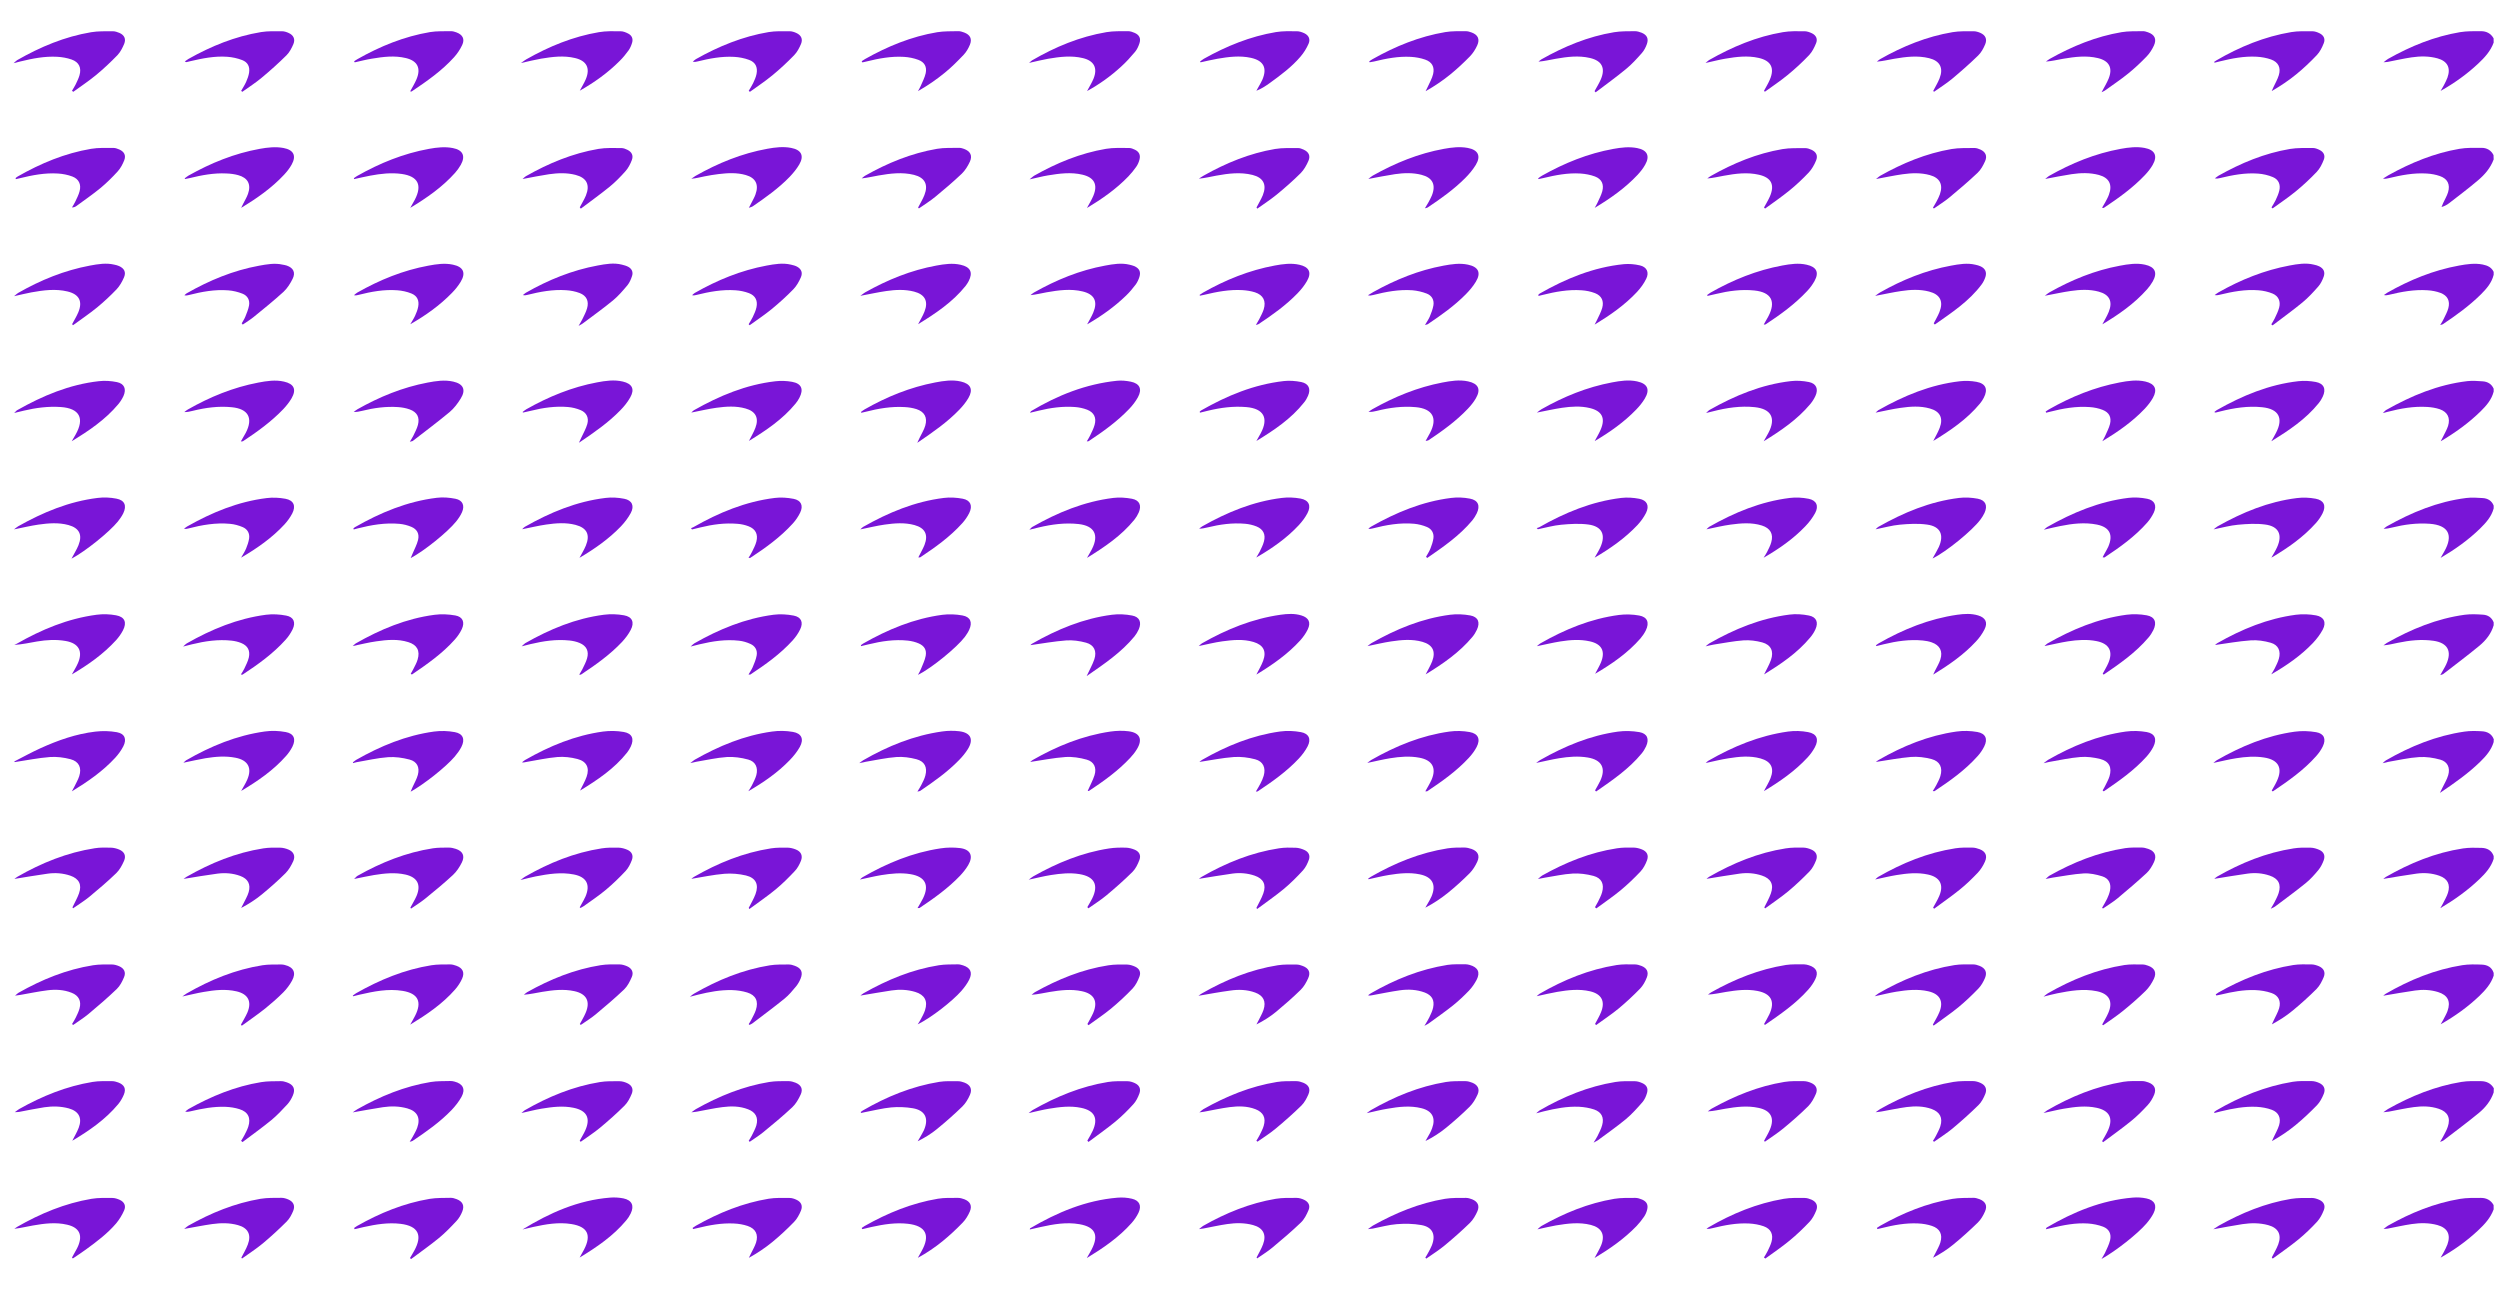 <?xml version="1.0" encoding="utf-8"?>
<!-- Generator: Adobe Illustrator 27.0.0, SVG Export Plug-In . SVG Version: 6.00 Build 0)  -->
<svg version="1.1" id="Layer_1" xmlns="http://www.w3.org/2000/svg" xmlns:xlink="http://www.w3.org/1999/xlink" x="0px" y="0px"
	 viewBox="0 0 3552.7 1835" style="enable-background:new 0 0 3552.7 1835;" xml:space="preserve">
<style type="text/css">
	.st0{fill:#7915d7;}
</style>
<g>
	<path class="st0" d="M3543.7,888.5c-3.4,11.9-10.9,21.3-20.1,29c-16.9,14-34.5,27.1-51.8,40.5c-0.7,0.5-1.7,0.6-4,1.4
		c2.6-4.6,4.7-8.2,6.7-11.8c0.7-1.2,1.2-2.4,1.8-3.6c8.5-18.5,2.1-30.5-18.2-33.4c-17-2.4-33.9-0.6-50.6,2.9
		c-6.7,1.4-13.4,3.1-20.4,3.6c1.6-1.1,3.1-2.4,4.7-3.4c34.7-19.6,71.1-34.7,110.9-40.1c8.5-1.1,17.2-0.7,25.8-0.1
		c7,0.4,12.5,4,15.2,10.9C3543.7,885.8,3543.7,887.2,3543.7,888.5z"/>
	<path class="st0" d="M3543.7,1220.5c-3.7,11.8-11.6,20.6-20.3,28.9c-16.6,15.9-35.3,29.2-55.5,41.2c1.2-2.1,2.5-4.2,3.6-6.4
		c2.5-5.1,5.5-10,7.2-15.3c3.8-11.9-0.4-20.2-12.2-24.4c-10.5-3.7-21.5-4.5-32.5-3c-15.7,2.2-31.4,4.9-47.1,7.5
		c0.9-0.7,2-1.9,3.4-2.7c34.3-19.7,70.4-34.6,109.7-40.6c8.8-1.3,17.9-1.1,26.8-0.8c7.7,0.3,14.1,3.6,16.9,11.6
		C3543.7,1217.8,3543.7,1219.2,3543.7,1220.5z"/>
	<path class="st0" d="M3543.7,722.5c-3.1,11.7-10.9,20.3-19.2,28.5c-16.7,16.3-35.6,29.7-56.2,41.8c1.7-3,3.4-5.9,5.1-8.9
		c13.5-23.5,6-37.7-20.9-39.6c-18.1-1.3-35.8,1.1-53.3,5.4c-3.8,0.9-7.6,1.8-11.9,1.7c1.5-1.1,2.9-2.4,4.5-3.4
		c35.3-19.9,72.3-35.2,112.8-40.3c7.8-1,15.9-0.4,23.8,0.1c7,0.5,12.6,3.8,15.3,10.7C3543.7,719.8,3543.7,721.2,3543.7,722.5z"/>
	<path class="st0" d="M3543.7,1054.5c-3.4,11.5-11.1,20.2-19.4,28.3c-16.8,16.3-35.7,29.7-57,44c1.8-3.7,2.7-5.5,3.5-7.2
		c2.8-6,6.5-11.7,8.3-18c3.1-10.5-0.9-19.2-11.3-22.1c-9.7-2.7-20.3-4.3-30.3-3.6c-14.5,0.9-28.8,4.3-43.2,6.7c-2.2,0.4-4.4,1-8.5,2
		c2.5-2.2,3.4-3.3,4.7-4c34.8-20,71.6-35.1,111.6-40.9c8.1-1.2,16.6-1,24.8-0.5c7.6,0.4,14.1,3.6,17,11.5
		C3543.7,1051.8,3543.7,1053.2,3543.7,1054.5z"/>
	<path class="st0" d="M3543.7,556.5c-2.9,11.4-10.3,19.9-18.4,27.9c-16.9,16.6-36.1,30.4-56.9,42.7c1.1-2.1,2.3-4.3,3.4-6.5
		c2.4-5.1,5.4-10,7.1-15.3c3.5-11.4-0.7-19.9-11.9-23.8c-5.6-1.9-11.6-2.8-17.6-3.2c-19.1-1.2-37.8,2.1-56.2,6.9
		c-1.6,0.4-3.1,0.8-7,1.8c2.5-2.4,3.3-3.6,4.4-4.2c36.2-20.5,74.1-36.3,115.8-41.2c7.2-0.8,14.6-0.2,21.8,0.3
		c7,0.5,12.6,3.8,15.5,10.5C3543.7,553.8,3543.7,555.2,3543.7,556.5z"/>
	<path class="st0" d="M3543.7,226.5c-4.5,12.2-12.7,21.7-22.3,29.8c-13.2,11.2-27,21.6-40.7,32.2c-3.1,2.4-6.5,4.4-11.1,5.7
		c0.8-1.9,1.5-3.8,2.3-5.6c2.3-5.1,5.4-10.1,7-15.4c3.3-11-0.7-19.2-11.6-23c-5.9-2.1-12.2-3.2-18.5-3.6
		c-18.5-1.2-36.4,2.3-54.3,6.6c-2.5,0.6-5.1,1.2-8.1,0.6c2.7-1.7,5.3-3.4,8.1-5c31.6-17.5,64.8-31.2,100.5-37.3
		c10.4-1.8,21.1-1.4,31.7-1.4c7.3,0,13.3,3.4,16.8,10.3C3543.7,222.5,3543.7,224.5,3543.7,226.5z"/>
	<path class="st0" d="M3543.7,1386.5c-3.8,11.7-11.8,20.6-20.4,28.9c-16.4,15.6-34.7,28.7-54.9,40.2c1.2-2.1,2.5-4.2,3.6-6.3
		c2.1-4.1,4.5-8.2,6.1-12.5c4.9-13.7,0.4-22.7-13.4-27c-10.7-3.3-21.7-3.8-32.7-2.2c-15.1,2.1-30.1,4.9-45.2,7.4
		c0.9-0.7,2-1.9,3.5-2.8c34-19.7,69.9-34.4,108.8-40.6c9.1-1.4,18.6-1.2,27.9-0.8c7.7,0.3,14.1,3.6,16.7,11.8
		C3543.7,1383.8,3543.7,1385.2,3543.7,1386.5z"/>
	<path class="st0" d="M3543.7,390.5c-2.8,11.5-10.2,19.9-18.2,27.9c-16.4,16.2-35,29.6-54.1,42.4c-0.7,0.4-1.6,0.5-3.7,1.1
		c2.1-3.5,3.7-5.9,4.9-8.5c2.4-5.1,5.3-10.1,6.7-15.5c2.7-10.2-1.1-17.8-11-21.6c-5.8-2.2-12.2-3.4-18.4-3.8
		c-18.8-1.3-37.1,2.1-55.2,6.5c-2.1,0.5-4.3,0.9-7,0.3c1.6-1.1,3.1-2.3,4.7-3.3c32-18.2,65.7-32,102-38.6c11.1-2,22.3-3.7,33.7-1.5
		c6.9,1.4,12.5,3.9,15.6,10.5C3543.7,387.8,3543.7,389.2,3543.7,390.5z"/>
	<path class="st0" d="M3543.7,1552.5c-4.1,12-11.9,21.6-21.3,29.3c-16.4,13.5-33.6,26.2-50.5,39.2c-0.7,0.5-1.7,0.7-4.4,1.7
		c2.1-3.5,3.4-5.5,4.5-7.7c2.2-4.4,4.8-8.8,6.4-13.5c4.4-12.8,0.1-21.5-12.7-25.8c-11.6-3.9-23.7-4-35.6-2.4
		c-11.8,1.6-23.5,4.2-35.3,6.4c-1.8,0.3-3.7,0.4-7.9,0.9c3.5-2.4,5-3.7,6.6-4.6c32.7-18.4,67.1-32.4,104.4-38.5
		c9.1-1.5,18.6-1.2,27.9-1.1c7.6,0.1,14.1,3.1,18.1,10.1C3543.7,1548.5,3543.7,1550.5,3543.7,1552.5z"/>
	<path class="st0" d="M3543.7,60.5c-4.4,12.2-12.9,21.4-22.1,30c-16,15-33.8,27.7-53.3,38.7c1.6-2.7,3.2-5.3,4.6-8
		c1.8-3.5,3.7-7.1,5.1-10.8c5-14,0.1-23.5-14.2-27.5c-12.1-3.3-24.4-3.2-36.7-1.4c-11.5,1.7-22.8,4.3-34.2,6.5
		c-1.3,0.2-2.6,0.2-5.7,0.5c3-2.3,4.6-3.8,6.4-4.8c32.1-18.1,65.9-31.9,102.3-38c9.7-1.6,19.8-1.4,29.8-1.4c7.7,0,14,3.2,17.9,10.2
		C3543.7,56.5,3543.7,58.5,3543.7,60.5z"/>
	<path class="st0" d="M3543.7,1718.5c-4.4,12.2-12.9,21.4-22.1,30c-16,15-33.8,27.7-53.3,38.7c1.6-2.7,3.2-5.3,4.6-8
		c1.8-3.5,3.7-7.1,5.1-10.8c5-14,0.1-23.5-14.2-27.5c-12.1-3.3-24.4-3.2-36.7-1.4c-11.5,1.7-22.8,4.3-34.2,6.5
		c-1.3,0.2-2.6,0.2-5.7,0.5c3-2.3,4.6-3.8,6.4-4.8c32.1-18.1,65.9-31.9,102.3-38c9.7-1.6,19.8-1.4,29.8-1.4c7.7,0,14,3.2,17.9,10.2
		C3543.7,1714.5,3543.7,1716.5,3543.7,1718.5z"/>
	<path class="st0" d="M1785.4,958.6c3.3-6.5,7.1-12.8,9.6-19.5c5.1-13.6,0.4-22.6-13.6-26.8c-14.7-4.4-29.7-2.9-44.5-0.9
		c-10.8,1.5-21.4,4.2-33.4,6.7c2.1-1.8,3.2-3.1,4.6-3.9c34.9-19.9,71.6-34.9,111.7-40.6c9.9-1.4,19.9-2,29.6,1
		c10.5,3.2,13.8,10,9,19.9c-2.7,5.6-6.5,10.9-10.6,15.5C1829.8,929.8,1808,944.9,1785.4,958.6z"/>
	<path class="st0" d="M2026,958.3c3.1-6.2,6.8-12.2,9.3-18.7c5.3-14.1,0.6-23.3-13.9-27.5c-14.7-4.2-29.7-2.8-44.5-0.6
		c-10.8,1.6-21.4,4.2-33.6,6.7c2.7-2.1,4.1-3.4,5.7-4.3c35-19.9,71.7-35.1,111.8-40.3c9.4-1.2,19.3-0.7,28.6,1
		c11.2,2.1,14.3,9.8,9.4,20.3c-1.7,3.6-3.8,7.1-6.3,10.1C2073.9,927.3,2050.4,943.4,2026,958.3z"/>
	<path class="st0" d="M2506.9,958.4c3.3-6.8,7.3-13.5,9.8-20.6c4.3-12.2,0-21.5-12.4-24.9c-8.5-2.3-17.8-3.5-26.6-2.9
		c-14.2,1-28.3,3.9-42.4,6c-3.2,0.5-6.4,1.4-11.5,2.5c2.8-2.3,3.9-3.4,5.3-4.2c35.5-20.3,72.9-35.7,113.8-40.9
		c9-1.2,18.7-0.5,27.7,1.3c10.7,2.1,13.8,9.7,9.3,19.6c-1.9,4.2-4.5,8.2-7.5,11.7C2554.1,928,2530.7,943.7,2506.9,958.4z"/>
	<path class="st0" d="M1063.7,958.5c2.1-3.6,4.4-6.8,5.9-10.3c2.3-5.5,4.7-11.1,5.7-16.8c1.3-7.3-2.1-13.3-8.8-16.3
		c-5-2.3-10.6-4-16.1-4.6c-19.1-2.2-37.8,0.7-56.3,5.1c-3.5,0.8-7,1.8-12.7,3.2c2.8-2.4,3.8-3.7,5.2-4.5
		c35.2-20.1,72.2-35.4,112.7-40.7c9.4-1.2,19.3-0.6,28.6,1.2c10.8,2.1,14,9.7,9.2,19.6c-2.7,5.6-6.4,10.9-10.6,15.6
		c-17.6,19.4-38.7,34.4-60.4,48.7C1065.8,958.8,1065,958.5,1063.7,958.5z"/>
	<path class="st0" d="M102.1,958.4c2.9-5.2,6.1-10.3,8.5-15.7c7.6-17.1,1.5-28.5-17.2-31.8c-13.6-2.4-27.2-1.6-40.8,0.7
		c-10.4,1.8-20.7,4.1-32.3,4.9c1.1-0.5,2.3-1,3.3-1.6c35.5-20.3,72.8-35.9,113.7-41.3c9.1-1.2,18.7-0.9,27.7,0.8
		c12.4,2.3,15.6,10.2,9.7,21.5c-2.6,5-6,9.7-9.7,13.8C146.9,929.6,125.2,944.8,102.1,958.4z"/>
	<path class="st0" d="M2025,461.8c2.7-4.6,5.2-8,6.8-11.8c2.2-5.2,4.2-10.5,5.2-16c1.3-7.8-2.4-14.1-9.5-16.8
		c-6.4-2.5-13.4-4.1-20.2-4.7c-19.1-1.4-37.7,2.1-56.2,6.8c-2.2,0.6-4.4,1-7.2,0.3c2.7-1.6,5.3-3.3,8-4.8
		c31.3-17.4,64.1-30.8,99.5-37.3c11.4-2.1,22.9-3.9,34.7-1.4c14.8,3.1,19.1,11.4,11.1,24.4c-3.9,6.5-9,12.4-14.3,17.8
		c-16.2,16.4-35,29.7-54.1,42.5C2028,461.2,2027,461.3,2025,461.8z"/>
	<path class="st0" d="M1304.7,460.7c3-5.9,6.6-11.6,9-17.7c5.9-14.8,0.8-24.6-14.7-28.6c-13.1-3.4-26.4-2.7-39.6-0.8
		c-11.7,1.7-23.4,4.3-36.8,6.8c3.2-2.3,4.9-3.8,6.8-4.9c31.8-17.9,65.2-31.5,101.2-38.1c11.4-2.1,23-3.8,34.7-1.1
		c13.8,3.1,17.7,10.9,11.2,23.3c-1.2,2.3-2.7,4.6-4.3,6.7C1353.7,429.4,1329.4,445.5,1304.7,460.7z"/>
	<path class="st0" d="M342.6,792.5c2.4-4.3,5.2-8.4,7.1-12.9s3.5-9.4,4.3-14.2c1.1-7.4-2.3-13.4-9-16.3c-5.7-2.4-12-4.2-18.2-4.7
		c-20.1-1.9-39.8,1.6-59.2,6.6c-1.9,0.5-3.7,0.9-6.1,0.4c1.5-1.1,2.9-2.4,4.5-3.3c35.3-20,72.4-35.3,113-40.3c8.8-1.1,18-0.6,26.7,1
		c11.7,2.2,15.1,10.2,9.6,20.9c-2.9,5.5-6.7,10.8-10.9,15.4C386.8,764.2,365.5,779.1,342.6,792.5z"/>
	<path class="st0" d="M1544.7,792.8c2.4-4.2,4.9-8.3,7.1-12.6c10.2-20.1,3.4-33-19.1-35.5c-19.1-2.1-37.8,0.4-56.4,4.8
		c-3.8,0.9-7.7,1.9-13.5,3.3c2.4-2.3,3.2-3.5,4.4-4.1c35.8-20.4,73.5-36,114.8-41.1c8.7-1.1,18-0.4,26.7,1.2
		c10.7,2.1,13.9,9.6,9.5,19.6c-1.6,3.6-3.7,7.1-6.2,10.2C1593.5,761.4,1569.6,777.4,1544.7,792.8z"/>
	<path class="st0" d="M2746.3,793.7c3.5-6.4,6.5-11.2,8.9-16.3c7.8-17.3,2.3-29.3-16.5-31.9c-12.7-1.8-25.9-1.1-38.8,0.1
		c-11.2,1-22.1,4.2-34.5,6.6c1.7-1.6,2.6-2.8,3.7-3.4c35.9-20.4,73.5-36.1,114.8-41.2c8.7-1.1,18-0.5,26.7,1.1
		c11.2,2.2,14.3,9.9,9.5,20.3c-1.5,3.3-3.6,6.4-5.7,9.3C2802.9,753.9,2766,784,2746.3,793.7z"/>
	<path class="st0" d="M2266.1,792.5c2.7-4.9,5.8-9.6,8.1-14.7c8.1-17.7,2.4-29.8-16.9-32.4c-12.7-1.7-25.9-0.9-38.7,0.3
		c-11.1,1-22.1,4.2-33.1,6.4c-0.6-0.6-1.1-1.1-1.7-1.7c1.2-0.4,2.4-0.5,3.5-1.1c36.4-20.8,74.6-36.6,116.5-41.7
		c8.4-1,17.3-0.4,25.7,1.2c11.2,2.2,14.7,10,9.6,20.2c-3.1,6.1-7.3,11.9-12,17C2309.5,764.7,2288.5,779.4,2266.1,792.5z"/>
	<path class="st0" d="M1064,1290.2c3.3-6.5,7.1-12.8,9.6-19.5c5.1-13.6,0.6-23.2-13.6-26.6c-9.8-2.3-20.5-3.2-30.5-2.4
		c-15.8,1.3-31.4,4.7-47,7.2c0.9-0.7,2.1-1.9,3.5-2.7c34.2-19.7,70.3-34.5,109.6-40.6c7.8-1.2,15.9-1.1,23.8-1
		c3.9,0.1,7.9,1.1,11.6,2.6c7.3,2.9,10.1,8.8,7.2,16.1c-2.1,5.2-4.8,10.4-8.6,14.4c-8.6,9.2-17.6,18.2-27.3,26.2
		c-12,9.9-24.9,18.6-37.4,27.9C1064.6,1291.2,1064.3,1290.7,1064,1290.2z"/>
	<path class="st0" d="M3228.3,1123.5c2.5-4.6,5.3-9,7.4-13.7c8.6-18.4,2.1-30.1-18.1-33.3c-13.3-2.1-26.6-1.1-39.7,1
		c-10.4,1.6-20.7,4.2-32.5,6.7c2.3-1.8,3.4-3.1,4.9-3.9c34.6-19.8,70.9-35,110.6-40.5c10-1.4,20.6-1,30.6,0.7
		c11.3,2,14.4,9.8,9.4,20.2c-2.4,5-5.8,9.8-9.5,13.9c-17.8,20.1-39.6,35.2-61.6,50.1C3229.3,1124.3,3228.8,1123.9,3228.3,1123.5z"/>
	<path class="st0" d="M582.4,627.8c2-3.5,3.7-5.9,4.9-8.4c2.4-5.1,5.2-10.2,6.6-15.5c2.8-10.9-1.1-18.2-11.7-22.1
		c-5.2-1.9-10.9-2.9-16.5-3.3c-17.4-1.2-34.5,1.2-51.4,5.4c-3.7,0.9-7.5,1.7-11.7,1.5c1.8-1.3,3.6-2.8,5.5-3.9
		c31.2-17.6,64.1-31.1,99.4-37.8c12.1-2.3,24.3-4.2,36.7-1.4c14.2,3.2,18.3,11.6,10.5,24.1c-4.3,7-9.5,13.9-15.8,19.2
		c-17.1,14.2-35,27.6-52.6,41.2C585.5,627.1,584.5,627.1,582.4,627.8z"/>
	<path class="st0" d="M824.3,1123.5c3.1-6.5,6.9-12.8,9.3-19.6c4.5-12.7,0.1-21.9-13-25.3c-9.2-2.4-19.1-3.6-28.5-2.8
		c-15.1,1.3-30.1,4.7-45.2,7.2c-1.6,0.3-3.1,0.8-5.1,0.3c1.5-1.1,2.8-2.4,4.4-3.3c34.6-19.8,71-34.9,110.7-40.4
		c9.7-1.3,20-1.1,29.6,0.6c11.9,2.1,15,9.8,9.9,20.7c-1.4,3-3.2,5.9-5.2,8.5C873,1092.4,849,1108.4,824.3,1123.5z"/>
	<path class="st0" d="M1223.5,585.4c1.8-1.2,3.4-2.7,5.3-3.7c31.4-17.9,64.6-31.4,100.2-38.2c12.1-2.3,24.3-4.2,36.6-1.3
		c13.8,3.2,17.7,11.2,10.6,23.4c-3.5,6-8,11.5-12.8,16.5c-17.2,17.9-37.4,31.9-59.9,47.2c1.8-3.9,2.6-5.6,3.5-7.4
		c2.7-5.7,6.2-11.1,7.9-17.1c3.3-11.6-1.2-19.7-12.5-23.4c-5.3-1.7-11-2.6-16.6-2.9c-19.1-1.2-37.8,2.1-56.2,6.8
		c-1.9,0.5-3.7,0.9-5.6,1.3C1223.8,586.1,1223.6,585.7,1223.5,585.4z"/>
	<path class="st0" d="M2907,584.9c1.6-1.1,3.1-2.3,4.8-3.2c31.5-17.9,64.6-31.4,100.3-38.2c12.1-2.3,24.3-4.1,36.7-1.3
		c13.7,3.2,17.5,11.2,10.5,23.5c-3.1,5.4-7.1,10.5-11.4,15.1c-17.5,18.5-38.3,32.9-60.4,46.3c1.3-2.4,2.8-4.7,3.9-7.2
		c2.5-5.8,5.6-11.4,7.1-17.4c2.3-9.6-1.3-16.4-10.4-20c-5.8-2.3-12.2-3.6-18.4-4c-19.5-1.5-38.5,2-57.2,6.8
		c-1.6,0.4-3.1,0.8-4.7,1.2C2907.4,585.9,2907.2,585.4,2907,584.9z"/>
	<path class="st0" d="M3227.6,958.3c1.7-2.8,3.5-5.5,4.9-8.3c2.2-4.5,4.5-8.9,5.9-13.7c3.2-10.9-0.6-19.8-11.5-22.9
		c-9.1-2.6-19-4.1-28.4-3.4c-17.1,1.2-34.1,4.3-50.7,6.6c0.5-0.5,1.7-1.8,3.1-2.6c34.9-19.9,71.6-35.1,111.8-40.4
		c9.4-1.2,19.3-0.8,28.6,0.9c11.3,2.1,14.9,10,9.6,20.1c-3.7,6.9-8.7,13.5-14.1,19.2C3269.7,931.7,3249.5,945.7,3227.6,958.3z"/>
	<path class="st0" d="M2665.8,917c1.3-0.9,2.6-2,4-2.8c34.9-19.9,71.7-34.9,111.7-40.6c9.9-1.4,19.9-2,29.7,1
		c10.5,3.2,13.9,10.1,8.9,19.9c-3.1,6.1-7.3,12-12,17c-17.5,19-38.6,33.5-60.9,47.2c0.8-1.8,1.7-3.5,2.5-5.3
		c2.6-5.4,5.9-10.5,7.7-16.2c3.8-11.8-0.7-20.3-12.4-24.4c-4-1.4-8.4-2.2-12.6-2.6c-18.8-1.8-37.1,0.9-55.3,5.3
		c-3.5,0.9-7,1.7-10.5,2.6C2666.3,917.8,2666,917.4,2665.8,917z"/>
	<path class="st0" d="M1544.2,960.8c4.5-9.7,8.5-16.6,11-24.1c3.7-11.3-0.4-20.3-11.8-23.4c-9.1-2.5-19.1-3.9-28.4-3.2
		c-17.1,1.3-34.1,4.4-50.7,6.7c0.3-0.3,1.2-1.4,2.4-2.1c35.5-20.3,72.7-35.8,113.5-41.1c9.4-1.2,19.3-0.7,28.6,1.1
		c10.7,2,13.8,9.6,9.5,19.6c-1.6,3.6-3.7,7.1-6.2,10.2C1593.5,927.1,1569.6,943.2,1544.2,960.8z"/>
	<path class="st0" d="M823.1,958.7c1.6-2.8,3.3-5.2,4.5-7.7c2.4-5.1,5.2-10.1,6.7-15.5c2.9-10.1-0.8-17.7-10.6-21.8
		c-4.5-1.9-9.5-3-14.4-3.5c-18.8-2-37.1,0.8-55.3,5.1c-3.5,0.8-7,1.8-12.7,3.2c2.7-2.4,3.8-3.7,5.1-4.5
		c34.9-19.9,71.6-35.2,111.8-40.4c9.4-1.2,19.3-0.9,28.6,0.8c11.8,2.1,15.1,10.1,9.5,20.8c-3.2,6.1-7.5,11.8-12.2,16.9
		c-17.2,18.3-37.6,32.7-58.4,46.5C825.2,959,824.4,958.7,823.1,958.7z"/>
	<path class="st0" d="M342.3,958.5c1.8-3,3.7-5.6,5-8.5c2.3-5.1,5.1-10.2,6.3-15.6c2.2-10-1.6-16.9-11-20.7
		c-4.2-1.7-8.9-2.8-13.5-3.3c-19.1-2.1-37.8,0.7-56.3,5.2c-3.5,0.8-7,1.8-12.6,3.2c2.7-2.4,3.8-3.7,5.2-4.5
		c35.2-20.1,72.3-35.4,112.7-40.7c9.4-1.2,19.3-0.6,28.6,1.2c10.7,2,13.9,9.7,9.1,19.6c-2.6,5.3-6,10.4-10,14.8
		c-17.7,19.7-39.1,35-61.1,49.5C344.4,958.9,343.6,958.6,342.3,958.5z"/>
	<path class="st0" d="M2506.2,792.6c1.7-2.8,3.6-5.4,5-8.3c2.2-4.5,4.6-8.9,5.9-13.7c3.4-11.6-1.3-20-13.3-23.8
		c-14.6-4.6-29.7-3.3-44.5-1.3c-11.1,1.5-22.1,4.2-34.3,6.7c1.8-1.6,2.7-2.8,3.8-3.5c35.8-20.4,73.4-36,114.7-41.1
		c8.7-1.1,18-0.5,26.7,1.2c11.1,2.2,14.7,10.2,9.3,20.2c-3.7,6.9-8.7,13.4-14.2,19.1C2548.2,766,2528,780,2506.2,792.6z"/>
	<path class="st0" d="M1785.2,792.3c1.6-2.8,3.5-5.4,4.9-8.3c2.3-4.8,4.8-9.6,6.1-14.7c2.6-9.8-1-17.2-10.4-21.1
		c-5.1-2.1-10.8-3.4-16.4-3.9c-18.1-1.6-35.8,0.9-53.4,5.2c-3.8,0.9-7.6,1.8-11.9,1.8c1.5-1.1,2.8-2.5,4.5-3.4
		c35.3-20,72.4-35.3,112.9-40.3c8.7-1.1,18-0.7,26.7,0.9c11.8,2.2,15.4,10.1,9.8,20.8c-3.2,6.1-7.5,11.8-12.2,16.9
		C1828.4,764.9,1807.7,779.3,1785.2,792.3z"/>
	<path class="st0" d="M342.4,1456.1c3.1-5.8,6.7-11.4,9.3-17.5c6.4-15.5,0.8-26-15.5-29.8c-15.6-3.6-31.1-1.9-46.6,0.8
		c-9.7,1.6-19.3,4.1-30.5,6.5c2.9-2,4.4-3.3,6.1-4.3c33.7-19.4,69.2-34,107.8-40.1c8.8-1.4,17.9-0.9,26.8-1.1c1.6,0,3.3,0.3,4.9,0.7
		c12.6,3.1,16.5,11,10.3,22.3c-3.3,6-7.6,11.8-12.5,16.7c-8,8-16.5,15.5-25.3,22.6c-10.9,8.7-22.4,16.6-33.7,24.8
		C343.2,1457,342.8,1456.6,342.4,1456.1z"/>
	<path class="st0" d="M1063.7,792.7c1.8-3,3.7-5.7,5-8.5c2.3-4.8,4.9-9.6,6.2-14.7c2.6-10.2-1.2-17.8-11.1-21.6
		c-4.9-1.9-10.2-3.1-15.5-3.5c-18.1-1.6-35.9,0.9-53.4,5.2c-3.8,0.9-7.7,1.9-11.5,2.8c-0.5-0.6-0.9-1.2-1.4-1.8
		c1.1-0.5,2.3-0.9,3.4-1.5c36.1-20.6,74.1-36.4,115.7-41.5c8.7-1.1,18-0.4,26.7,1.3c10.7,2.1,14.1,9.8,9.3,19.6
		c-2.7,5.6-6.4,11-10.6,15.6c-17.6,19.4-38.7,34.5-60.5,48.8C1065.7,793,1065,792.8,1063.7,792.7z"/>
	<path class="st0" d="M1223.4,916.9c1-0.8,2-1.7,3.1-2.3c35.2-20.1,72.2-35.5,112.6-40.9c9.4-1.2,19.3-0.8,28.6,0.9
		c11.3,2,14.5,9.7,9.7,20.2c-1.6,3.6-3.9,7-6.2,10.2c-11.5,15.2-47,44.2-66.7,54.1c1.9-3.6,3.3-6,4.3-8.5c2.4-6.1,5.5-12.2,6.7-18.6
		c1.5-8.4-1.9-14.1-9.8-17.6c-4.8-2.1-10.1-3.4-15.3-4c-19.1-2.1-37.8,0.8-56.3,5.3c-3.5,0.9-7,1.7-10.5,2.5
		C1223.5,917.8,1223.4,917.3,1223.4,916.9z"/>
	<path class="st0" d="M101.6,793.9c3.8-7.3,7.4-12.9,9.9-19c6-14.9,1.2-24.6-14.3-28.8c-14.1-3.8-28.4-2.6-42.6-0.6
		c-11.1,1.6-22.1,4.3-34.7,6.8c2.8-2.1,4.2-3.4,5.9-4.4c35.3-19.9,72.3-35.3,112.9-40.3c8.7-1.1,18-0.7,26.7,1
		c11.8,2.2,15,10,9.8,20.8c-2,4.1-4.8,8-7.6,11.6C155.3,756.2,121.2,783.6,101.6,793.9z"/>
	<path class="st0" d="M2266.2,626.8c2.9-5.5,6.2-10.8,8.6-16.5c6.9-16.2,1.8-26.2-15.4-30.4c-13.1-3.2-26.5-2.3-39.6-0.4
		c-11.4,1.7-22.7,4.3-35.8,6.8c3.2-2.3,4.8-3.8,6.8-4.9c31.4-17.8,64.5-31.3,100.1-38c11.7-2.2,23.6-4,35.6-1.4
		c14.8,3.2,18.7,11.5,10.8,24.6c-3.4,5.6-7.7,10.9-12.3,15.6C2307.9,599.9,2287.8,614.1,2266.2,626.8z"/>
	<path class="st0" d="M20.3,1082.1c12.4-6.3,24.6-13.1,37.2-18.8c24.9-11.3,50.6-20.4,77.9-23.6c10.1-1.2,20.6-1,30.6,0.8
		c11.3,2,14.5,9.9,9.2,20.2c-3,5.8-7,11.3-11.5,16.2c-17.7,19.2-39,33.9-61.6,47.7c1.1-2.1,2.4-4.2,3.4-6.3c2.4-5.1,5.4-10,7.1-15.3
		c3.8-11.8-0.3-20.9-12.3-24.1c-9.5-2.5-19.7-3.8-29.4-3.1c-16.8,1.3-33.3,4.7-50,7.2C20.6,1082.7,20.5,1082.4,20.3,1082.1z"/>
	<path class="st0" d="M2506.6,1124.3c3.2-6.2,7-12.1,9.5-18.5c5.6-14.4,0.7-23.8-14.3-28c-15.1-4.2-30.4-2.6-45.5-0.2
		c-10.4,1.6-20.7,4.2-32.3,6.7c1.8-1.6,2.5-2.6,3.5-3.1c35.4-20.4,72.7-35.9,113.4-41.6c9.4-1.3,19.3-1,28.6,0.8
		c12.4,2.3,15.6,10.2,9.6,21.5c-2.8,5.2-6.4,10.2-10.4,14.5C2550.8,1095.8,2529.2,1110.7,2506.6,1124.3z"/>
	<path class="st0" d="M2746.8,1456c3.1-5.8,6.7-11.5,9.2-17.6c6.4-15.5,0.7-25.9-15.7-29.7c-15.2-3.5-30.5-1.8-45.6,0.6
		c-9.8,1.6-19.5,4.1-30.6,6.5c2.5-1.9,3.8-3.3,5.5-4.2c33.7-19.4,69.2-34,107.8-40.1c8.8-1.4,17.9-1,26.8-1c2.9,0,5.9,0.9,8.7,2
		c8.4,3.2,11.4,9.2,7.9,17.4c-2.3,5.4-5.4,10.9-9.5,15.1c-9,9.3-18.4,18.3-28.4,26.5c-11.3,9.2-23.4,17.4-35.1,26
		C2747.5,1457,2747.2,1456.5,2746.8,1456z"/>
	<path class="st0" d="M823.5,792.7c3.1-5.8,6.6-11.4,9.1-17.5c6.3-15.4,1.4-25.1-14.7-29.3c-13.8-3.6-27.8-2.5-41.6-0.5
		c-11.1,1.6-22.1,4.3-34.3,6.7c1.8-1.7,2.7-2.9,3.9-3.5c35.8-20.4,73.4-36,114.6-41c8.7-1.1,18-0.5,26.6,1.2
		c11.1,2.1,14.7,10.2,9.3,20.2c-3.7,6.9-8.7,13.4-14.1,19.1C865.2,765.9,845,780,823.5,792.7z"/>
	<path class="st0" d="M1704.8,585.2c0.7-0.7,1.3-1.5,2.2-2c36.7-21,75.2-36.9,117.5-41.7c8.1-0.9,16.7-0.2,24.7,1.4
		c10.6,2.2,13.9,9.7,9.6,19.6c-1.4,3.3-3.3,6.6-5.6,9.4c-18.4,23.3-42.6,39.4-67.8,54.8c2-3.6,4.1-7.2,6.1-10.8
		c11.7-21.7,4.4-35.3-20.3-37.4c-18.4-1.6-36.5,0.8-54.3,5.1c-3.8,0.9-7.7,1.8-11.5,2.8C1705,586,1704.9,585.6,1704.8,585.2z"/>
	<path class="st0" d="M3227.8,792.5c2.7-4.9,5.8-9.7,8.1-14.8c8.1-17.7,2.4-29.8-16.9-32.3c-12.7-1.7-25.9-0.9-38.7,0.3
		c-11.1,1-22,4.1-34.6,6.6c2.6-2,4-3.4,5.6-4.3c35.3-19.9,72.3-35.2,112.8-40.2c8.7-1.1,18-0.7,26.6,0.9c11.8,2.2,15.2,10,9.9,20.7
		c-2.5,5-5.8,9.8-9.5,13.9C3273.1,763.5,3251.1,778.8,3227.8,792.5z"/>
	<path class="st0" d="M502.1,751.2c0.7-0.7,1.4-1.5,2.2-2c36.3-20.8,74.5-36.7,116.4-41.8c8.7-1.1,18-0.3,26.6,1.4
		c10.1,2,13.4,9.6,9.3,19c-2.1,4.8-5.2,9.3-8.5,13.4c-12.2,15.1-45.1,41.6-64.5,51.9c1.2-2.9,2.1-4.7,2.8-6.6
		c2.7-6.4,6.1-12.6,7.7-19.2c2.1-8.6-1.4-15.2-9.5-18.6c-5.4-2.3-11.4-3.8-17.2-4.3c-20.1-1.8-39.7,1.6-59.1,6.5
		c-1.9,0.5-3.7,1-5.6,1.5C502.5,752,502.3,751.6,502.1,751.2z"/>
	<path class="st0" d="M1944.2,1248.7c1.3-0.9,2.6-2,4-2.8c34-19.5,69.8-34.2,108.7-40.3c7.8-1.2,15.9-1.2,23.8-1.2
		c3.6,0,7.3,0.9,10.7,2.1c8.8,3.2,11.9,9.5,7.9,18.1c-2.7,5.9-6.4,11.9-11,16.5c-9.6,9.6-19.7,18.8-30.3,27.4
		c-10,8.1-20.7,15.2-32.5,21.4c2-3.5,4.1-7.1,6.1-10.6c1-1.7,1.9-3.5,2.7-5.4c7.1-16.7,1.2-27.8-16.8-31.4
		c-14.6-3-29.2-1.4-43.6,0.9c-9.8,1.6-19.4,4-29.1,6.1C1944.6,1249.3,1944.4,1249,1944.2,1248.7z"/>
	<path class="st0" d="M2904.5,752.8c2.7-2.2,3.6-3.2,4.8-3.9c36.1-20.5,74-36.3,115.5-41.4c8.7-1.1,18-0.4,26.6,1.3
		c10.6,2.1,13.9,9.8,9.3,19.7c-2.4,5-5.6,9.9-9.3,14.1c-17.5,19.9-38.9,35.1-60.8,49.6c-0.4,0.2-1.1-0.1-2.6-0.3
		c1-1.9,1.8-3.5,2.7-5.1c1.7-3.2,3.7-6.3,5.2-9.6c7.5-17,2.3-28-15.9-31.7c-17.5-3.5-35.1-1.4-52.4,2.1
		C2920.5,749,2913.5,750.7,2904.5,752.8z"/>
	<path class="st0" d="M2026.5,791.3c2.2-4,4.8-7.9,6.4-12.1c1.8-4.6,3.4-9.4,4.1-14.2c1-7.4-2.5-13.3-9.2-16.1
		c-5.7-2.4-12-4-18.2-4.6c-20.1-1.8-39.8,1.7-59.2,6.7c-1.8,0.5-3.7,0.8-5.9,0.3c1.3-1,2.5-2.1,3.9-2.9
		c35.6-20.2,72.9-35.7,113.8-40.8c8.7-1.1,18-0.7,26.7,1c11.7,2.2,14.9,10.1,9.7,20.9c-1.7,3.6-3.9,7-6.4,10.1
		c-18.1,21.7-41.1,37.5-64,53.3C2027.5,792.4,2027,791.9,2026.5,791.3z"/>
	<path class="st0" d="M1785.6,294.9c3-5.9,6.5-11.5,9-17.6c5.9-14.8,0.8-24.8-14.6-28.7c-17.2-4.3-34.4-2.1-51.5,1
		c-8.1,1.5-16.2,3.5-24.8,4.3c2.3-1.5,4.5-3.1,6.9-4.4c31.8-17.9,65.3-31.7,101.4-37.8c10.7-1.8,21.8-1.2,32.7-1.3
		c2.5,0,5.2,1,7.6,2.1c7.4,3.3,10.3,8.7,7.1,16.1c-2.8,6.3-6.3,12.7-11.1,17.5c-10.8,10.8-22.4,20.9-34.2,30.6
		c-8.7,7.1-18.2,13.2-27.4,19.8C1786.3,295.8,1786,295.4,1785.6,294.9z"/>
	<path class="st0" d="M1544.6,295.6c3.1-5.8,6.7-11.4,9.2-17.5c6.5-15.7,1.3-25.8-15.3-29.8c-16.6-4-33.1-1.7-49.6,1
		c-7.8,1.3-15.5,3.4-25.8,5.6c3.3-2.7,4.7-4.1,6.3-5.1c32.1-18.2,65.8-32.1,102.3-38.3c10.7-1.8,21.8-1.2,32.7-1.2
		c2.9,0,5.9,1.2,8.5,2.5c5.9,2.9,8.1,7.6,6.4,14c-0.9,3.5-2.4,7-4.4,9.9c-3.4,4.9-7.2,9.6-11.3,13.9
		C1586.4,268.5,1566.2,282.6,1544.6,295.6z"/>
	<path class="st0" d="M2987.6,460.9c3.1-5.9,6.6-11.5,9.1-17.7c6-14.9,1-24.7-14.4-28.8c-13.1-3.5-26.4-2.8-39.6-0.9
		c-11.8,1.7-23.4,4.3-36.8,6.8c2.9-2.2,4.5-3.7,6.3-4.7c31.5-17.8,64.6-31.4,100.3-38c11.7-2.2,23.6-4.1,35.6-1.5
		c14.3,3.1,18.3,11.2,11.1,23.9c-2.3,4-5.1,7.8-8.2,11.3C3032.9,431.7,3010.8,447,2987.6,460.9z"/>
	<path class="st0" d="M1785.5,1290.1c3.3-6.8,7.3-13.4,9.8-20.6c4.4-12.4,0.1-20.8-12.2-25.1c-10.2-3.5-20.9-4.4-31.5-3
		c-16.1,2.2-32,5-47.8,7.5c1-0.8,2.4-2,4-2.9c34.3-19.7,70.5-34.5,109.8-40.5c7.8-1.2,15.9-1.1,23.9-0.8c4.2,0.2,8.5,1.5,12.4,3.3
		c6,2.8,8.3,8,6,14.1c-1.9,5.2-4.5,10.6-8.2,14.7c-8.5,9.3-17.5,18.3-27.2,26.4c-12.2,10.1-25.4,19.1-38.1,28.6
		C1786.1,1291.2,1785.8,1290.6,1785.5,1290.1z"/>
	<path class="st0" d="M101.9,627.1c1.8-3,3.6-6,5.3-9.1c13.5-23.5,5.9-37.8-21-39.6c-17.8-1.2-35.2,1.1-52.5,5.2
		c-3.8,0.9-7.7,1.9-13.6,3.3c2.5-2.3,3.3-3.5,4.5-4.1c36.2-20.5,74.1-36.4,115.8-41.1c8.4-1,17.4-0.4,25.7,1.3
		c10.5,2.1,13.8,9.8,9.4,19.7c-1.9,4.2-4.5,8.2-7.5,11.8C149.7,596.4,126.3,612.1,101.9,627.1z"/>
	<path class="st0" d="M342.2,627.4c2.5-4.4,4.9-8.3,7-12.2c10.9-20.9,3.8-34.2-19.8-36.5c-18.7-1.9-37.2,0.6-55.4,5.1
		c-3.8,0.9-7.6,1.9-12.1,1.8c1.6-1.2,3.1-2.6,4.9-3.6c31.4-17.9,64.5-31.5,100.2-38.3c12.1-2.3,24.3-4.2,36.6-1.4
		c14.3,3.2,18.1,11.2,10.6,24c-3.2,5.4-7.2,10.4-11.5,15c-17.1,17.9-37.1,32.3-57.7,45.9C344.5,627.2,343.8,627.1,342.2,627.4z"/>
	<path class="st0" d="M1305,792.1c3.2-6.4,6.5-11.9,8.8-17.7c5.6-14.5,0.9-24-14.1-28.2c-14.1-3.9-28.4-2.7-42.6-0.7
		c-11.1,1.6-22.1,4.3-34.5,6.8c1.9-1.7,2.8-2.8,3.9-3.5c35.9-20.4,73.5-36.1,114.8-41.2c8.7-1.1,18-0.5,26.7,1.1
		c11.2,2.1,14.5,10,9.4,20.3c-2.6,5.3-6.1,10.3-10.1,14.7c-17.3,19.2-38.2,34.1-59.6,48.3C1307.2,792.3,1306.5,792.1,1305,792.1z"/>
	<path class="st0" d="M742.7,585.4c1.8-1.3,3.5-2.8,5.4-3.9c31.5-17.8,64.6-31.4,100.3-38.1c12.1-2.3,24.3-4.1,36.6-1.2
		c13.4,3.1,17.3,10.8,10.6,22.6c-3.7,6.6-8.6,12.7-13.9,18.1c-17,17.5-36.9,31.4-59,46.3c1.8-3.8,2.6-5.6,3.5-7.5
		c2.9-6.3,6.5-12.4,8.4-19.1c2.5-8.7-1-16.2-9.3-19.7c-5.7-2.4-12-4-18.2-4.5c-17.7-1.5-35.2,1-52.4,5.3c-3.8,0.9-7.6,1.8-11.5,2.6
		C743,586,742.9,585.7,742.7,585.4z"/>
	<path class="st0" d="M2665.7,1082.8c1.1-0.8,2.3-1.9,3.7-2.7c34.6-19.9,71.1-34.9,110.8-40.5c9.7-1.4,20-1.1,29.7,0.6
		c11.9,2.1,15.2,10,9.8,20.7c-2.5,5-5.8,9.8-9.6,13.9c-17.7,19.8-39.2,35-61.1,49.5c-0.4,0.3-1.2-0.1-2.4-0.2c1.8-3,3.7-5.6,5.1-8.5
		c2.1-4.2,4.4-8.3,5.7-12.7c3.6-11.9-0.5-21-12.5-24.2c-9.5-2.5-19.8-3.8-29.5-3C2699,1077.1,2682.6,1080.3,2665.7,1082.8z"/>
	<path class="st0" d="M1463.7,586.6c1.1-1.7,1.2-2.1,1.4-2.3c37.8-22.6,78-38.6,122.1-43.2c6.5-0.7,13.3,0,19.8,1.3
		c12.7,2.6,16.4,10.6,10.1,22.1c-3.3,6-7.7,11.7-12.5,16.7c-17.1,17.9-37.1,32.2-57.7,45.8c-0.4,0.3-1.1,0.1-2.5,0.2
		c1.7-2.9,3.3-5.3,4.5-7.8c2.4-5.1,5.1-10.1,6.6-15.5c2.9-10.2-0.7-17.8-10.6-21.7c-5.5-2.1-11.5-3.4-17.4-3.8
		c-17.4-1.3-34.5,1.1-51.4,5.2C1472.4,584.6,1468.6,585.5,1463.7,586.6z"/>
	<path class="st0" d="M583,460.8c2.3-4,4.9-7.8,6.8-11.9c1.9-4.2,3.7-8.6,4.5-13.1c1.6-8.7-1.4-15.4-9.6-18.7
		c-6.3-2.6-13.4-4.1-20.2-4.6c-18.8-1.4-37.1,2-55.2,6.6c-1.9,0.5-3.8,1-6.3,0.4c1.5-1.2,3-2.7,4.7-3.7
		c31.7-18,65.2-31.7,101.2-38.3c11.4-2.1,22.9-3.9,34.7-1.4c14.8,3.1,18.9,11.5,11,24.5c-3.4,5.6-7.7,10.9-12.3,15.6
		C624.9,434.1,604.8,448.3,583,460.8z"/>
	<path class="st0" d="M1784.7,1124.8c2.3-4,4.6-7.5,6.5-11.3c1.8-3.5,3.5-7.2,4.6-11c3.3-11.3-0.7-20.5-12.1-23.5
		c-9.8-2.6-20.4-3.9-30.4-3.2c-16.4,1.2-32.7,4.6-48.9,7c1.1-0.8,2.4-2.2,3.9-3c34.6-19.8,71.1-34.8,110.8-40.3
		c9.7-1.3,20-0.9,29.6,0.9c11.4,2.1,14.8,9.9,9.6,20.1c-3.3,6.4-7.8,12.4-12.8,17.7c-17.2,18.3-37.6,32.7-58.4,46.5
		C1786.7,1124.9,1786,1124.7,1784.7,1124.8z"/>
	<path class="st0" d="M2506.3,627.1c2.2-3.9,4.6-7.8,6.7-11.8c11.1-21,4.2-34.2-19.4-36.7c-20.1-2.1-39.8,0.9-59.3,5.9
		c-2.5,0.6-5.1,1.3-9.8,2.4c2.6-2.4,3.4-3.5,4.6-4.2c36.2-20.5,74.1-36.3,115.8-41.1c8.4-1,17.4-0.4,25.7,1.3
		c10.5,2.1,13.8,9.9,9.3,19.7c-1.9,4.2-4.5,8.2-7.5,11.8C2554,596.3,2530.7,612.1,2506.3,627.1z"/>
	<path class="st0" d="M2747.3,626.6c3.1-6.2,6.8-12.2,9.2-18.7c5.3-13.9,0.4-23.4-14-27.4c-13.7-3.9-27.8-2.9-41.6-0.9
		c-11.5,1.6-22.8,4.3-35.5,6.8c1.9-1.7,2.7-2.8,3.9-3.5c36.2-20.5,74.1-36.3,115.7-41.1c7.8-0.9,16-0.6,23.7,0.8
		c13.3,2.4,16.7,10.6,10.4,22.7c-1.5,2.9-3.4,5.8-5.5,8.3C2795.2,595.8,2771.6,611.8,2747.3,626.6z"/>
	<path class="st0" d="M1704.7,419.1c1.6-1.1,3.1-2.2,4.8-3.2c32-18.2,65.8-31.9,102.2-38.6c11.4-2.1,23-3.7,34.7-1.1
		c13.9,3.1,18,10.9,10.9,23.2c-3.6,6.3-8.3,12.1-13.3,17.3c-16.5,17.1-35.8,30.8-55.5,43.9c-0.7,0.5-1.6,0.5-3.8,1.2
		c2-3.5,3.6-5.9,4.9-8.5c2.2-4.5,4.7-8.9,6.2-13.6c3.7-11.8-0.5-20.4-12.4-24.3c-5.6-1.8-11.7-2.7-17.6-3.1
		c-18.5-1.1-36.4,2.3-54.3,6.6c-2.1,0.5-4.2,0.8-6.3,1.3C1705,419.9,1704.8,419.5,1704.7,419.1z"/>
	<path class="st0" d="M3146.6,585.6c1.7-1.3,2.7-2.3,3.8-2.9c36.2-20.5,74.1-36.3,115.8-41c8.1-0.9,16.7-0.4,24.7,1.1
		c11.6,2.2,15,10.1,9.9,20.9c-1.5,3.3-3.5,6.5-5.8,9.3c-18.4,22.8-42.4,38.7-67.3,54.1c2.2-3.9,4.6-7.8,6.6-11.8
		c11-21,4.1-34.2-19.6-36.6c-20.1-2.1-39.8,1-59.3,5.9c-2.2,0.6-4.5,1.1-6.8,1.7C3148.4,586.3,3148.1,586,3146.6,585.6z"/>
	<path class="st0" d="M1063.4,1124.4c1.7-2.7,3.7-5.4,5.1-8.3c2.3-4.8,4.9-9.5,6.3-14.6c2.8-10.5-1.1-19.3-11.5-22.1
		c-9.8-2.7-20.4-4.2-30.4-3.6c-14.5,1-28.9,4.3-43.3,6.7c-2.2,0.4-4.4,1-8.7,1.9c3.2-2.4,4.6-3.7,6.2-4.7
		c34.4-19.6,70.5-34.6,110-40.1c9.7-1.4,20-1.2,29.7,0.5c12.4,2.1,15.9,10.4,9.8,21.4c-3.9,6.9-9,13.3-14.5,18.9
		C1105,1098.1,1084.9,1111.9,1063.4,1124.4z"/>
	<path class="st0" d="M342.7,1124c2.8-5.2,6.1-10.2,8.5-15.7c7.4-16.7,1.5-28-16.5-31.5c-14.3-2.8-28.5-1.6-42.7,0.7
		c-10.1,1.7-20.1,4.1-31.4,6.4c1.9-1.7,2.8-2.8,4-3.5c34.9-20.1,71.6-35.3,111.7-40.9c9.7-1.4,20-1,29.7,0.8
		c11.8,2.1,14.9,10.1,9.5,20.9c-2.4,4.7-5.5,9.2-9,13.1C388.4,1094.8,366.2,1110,342.7,1124z"/>
	<path class="st0" d="M2264.6,1623.8c2.7-4.5,4.4-6.9,5.6-9.4c2.4-5.1,5.2-10.1,6.6-15.5c3-10.7-0.8-18.5-11.3-22.2
		c-6.8-2.3-14.2-3.5-21.4-3.9c-17.1-0.8-33.7,2.5-50.3,6.5c-2.9,0.7-5.7,1.5-10.8,2.8c2.8-2.3,3.7-3.4,4.9-4.1
		c33.6-19.5,69.1-34.1,107.6-40.4c9.1-1.5,18.5-1.2,27.8-1.1c3.5,0,7.2,1.2,10.5,2.7c6.1,2.7,8.6,7.3,6.8,13.8
		c-1.3,4.7-3.4,9.6-6.5,13.2c-7.4,8.5-15,17-23.6,24.2c-12.8,10.6-26.5,20.1-39.8,30C2269.5,1621.3,2268.1,1621.8,2264.6,1623.8z"/>
	<path class="st0" d="M1545.7,1123.9c3.4-7.8,7.3-14.8,9.7-22.3c3.3-10.5-0.6-19.2-11.1-22.1c-9.7-2.7-20.4-4.4-30.4-3.7
		c-16.8,1.2-33.4,4.6-49.9,7c0.7-0.5,1.8-1.8,3.2-2.6c34.6-19.8,71.1-34.8,110.8-40.6c8.5-1.2,17.4-1.5,25.8-0.4
		c16.1,2,20.3,11.5,11.9,25.3c-2.7,4.5-6.1,8.8-9.7,12.6c-17.2,18.4-37.5,32.9-58.3,46.7C1547.4,1124.2,1546.7,1123.9,1545.7,1123.9
		z"/>
	<path class="st0" d="M2266.8,957.5c2.7-5.2,5.8-10.3,8.1-15.7c6.8-16.1,1.6-26.6-15.6-30.4c-13.8-3.1-27.9-2.1-41.7,0.1
		c-10.8,1.7-21.4,4.3-33.6,6.8c2.2-1.8,3.4-3.1,4.8-3.9c35-20,71.7-35.2,111.9-40.5c9.4-1.2,19.3-0.9,28.7,0.8
		c11.7,2.1,14.8,10.1,9.5,21c-2,4.1-4.7,8.1-7.7,11.6C2313.1,928,2290.7,943.5,2266.8,957.5z"/>
	<path class="st0" d="M1064.3,626.6c3.1-6.2,6.8-12.2,9.2-18.7c5.3-13.9,0.4-23.4-14-27.4c-13.7-3.9-27.8-2.9-41.6-1
		c-11.5,1.6-22.7,4.3-35.5,6.8c1.8-1.7,2.7-2.8,3.8-3.4c36.2-20.5,74-36.3,115.7-41.1c7.8-0.9,16-0.6,23.7,0.8
		c13.4,2.4,16.8,10.5,10.4,22.7c-1.5,2.9-3.4,5.8-5.5,8.3C1112.3,595.8,1088.6,611.7,1064.3,626.6z"/>
	<path class="st0" d="M1544.8,129.4c3.1-5.9,6.7-11.5,9.2-17.6c6.1-15.1,0.8-25.4-15-29.2c-16.5-4-33.1-1.9-49.5,0.9
		c-8.5,1.5-16.8,3.6-27.1,5.9c2.2-1.9,3.1-2.9,4.2-3.6c33-19.2,67.9-33.7,105.7-40.1c10-1.7,20.5-1.3,30.8-1.4
		c3.2,0,6.6,1.2,9.5,2.5c6.5,2.9,8.9,7.8,6.7,14.6c-1.4,4.3-3.4,8.8-6.3,12.3c-6.2,7.4-12.7,14.6-19.8,21
		C1578.5,108.2,1562.3,119.8,1544.8,129.4z"/>
	<path class="st0" d="M2024.2,1457.8c3.2-5.4,5.4-8.6,7-12.1c2.1-4.5,4.4-9.1,5.4-13.9c2.2-10.6-1.8-17.4-11.8-21.3
		c-11.5-4.3-23.5-4.9-35.5-3.2c-13.2,1.9-26.2,4.6-39.3,7c-1.8,0.3-3.6,0.8-5.9,0.1c1.3-0.9,2.5-2,3.9-2.8
		c34-19.6,69.9-34.2,108.9-40.4c8.5-1.3,17.3-0.8,25.9-0.9c2,0,4,0.5,5.9,1c11.6,3.3,15.2,10.5,9.7,21.1
		c-2.9,5.5-6.6,10.9-10.9,15.4c-7.1,7.4-14.7,14.6-22.7,21c-10.6,8.5-21.9,16.3-32.9,24.4
		C2030.2,1454.7,2028.2,1455.6,2024.2,1457.8z"/>
	<path class="st0" d="M2185.9,419.2c0.7-0.7,1.3-1.5,2.1-2c37.3-21.3,76.5-37.5,119.6-41.8c7.5-0.7,15.4,0,22.7,1.7
		c9.9,2.2,13.7,9.9,9.1,19.1c-3.3,6.8-7.9,13.1-13.1,18.7c-17.4,18.6-38.1,33-60.2,46.4c1.1-2.1,2.3-4.2,3.3-6.4
		c2.6-5.7,5.8-11.3,7.5-17.3c2.7-9.8-0.8-17.3-10.2-21c-6.1-2.4-12.8-3.7-19.3-4.1c-18.8-1.3-37.1,2.1-55.2,6.6
		c-1.9,0.5-3.8,0.9-5.7,1.4C2186.3,420.1,2186.1,419.7,2185.9,419.2z"/>
	<path class="st0" d="M1463.4,1747.2c0.3-1.1,0.3-1.6,0.5-1.7c38.5-22.6,78.9-39.7,124-43.5c6.8-0.6,14.1-0.1,20.7,1.5
		c10.6,2.5,14,9.9,9.4,19.7c-2.5,5.3-6,10.4-9.9,14.8c-18,20.3-40.2,35.5-63.7,49.8c2.3-4.1,4.8-8.2,7-12.4
		c10.4-20.2,4.9-31.8-17.3-35.7c-18.7-3.3-37.1,0-55.3,4C1473.8,1744.7,1468.8,1746,1463.4,1747.2z"/>
	<path class="st0" d="M22.2,253c1-0.8,2-1.7,3.1-2.3c32.6-18.6,66.9-32.9,104.1-39.2c10.4-1.8,21.1-1.2,31.7-1.3
		c2.9,0,5.9,1.1,8.6,2.3c6.9,3.1,9.6,8.4,6.8,15.4c-2.2,5.5-5.1,11-9,15.4c-7.6,8.4-15.7,16.4-24.3,23.6
		c-11,9.1-22.9,17.2-34.4,25.7c-1.7,1.3-3.7,2.2-6.5,2.2c1.6-2.8,3.4-5.4,4.7-8.3c2.2-4.8,4.8-9.6,6.1-14.7c2.6-9.7-1-17.5-10.4-21
		c-6.4-2.4-13.5-3.8-20.3-4.2c-18.4-1.2-36.4,2.3-54.3,6.7c-1.9,0.5-3.8,0.8-5.6,1.3C22.4,254.1,22.3,253.6,22.2,253z"/>
	<path class="st0" d="M1223.1,1580.3c1-0.7,1.9-1.6,3-2.2c33.9-19.7,69.8-34.4,108.7-40.7c8.8-1.4,17.9-0.9,26.9-0.9
		c2.9,0,5.9,0.9,8.7,1.9c8.4,3.2,11.6,9.2,8,17.4c-2.6,6-6.2,12.1-10.8,16.6c-11.4,11.1-23.4,21.7-35.8,31.8
		c-8.3,6.9-17.6,12.6-27.7,17.6c1.1-1.8,2.2-3.7,3.3-5.5c1.9-3.5,4.1-6.9,5.7-10.5c7.1-16.5,1.6-27.9-15.9-30.9
		c-10-1.7-20.6-2.1-30.7-1.2c-12.5,1.2-24.8,4.4-37.2,6.7c-1.9,0.4-3.7,0.8-5.6,1.2C1223.4,1581,1223.2,1580.6,1223.1,1580.3z"/>
	<path class="st0" d="M2506.8,294.9c2.8-5.2,5.9-10.2,8.3-15.6c7.3-16.7,2.1-27-15.6-31c-16.6-3.8-33.1-1.6-49.6,1.4
		c-7.8,1.4-15.5,3.3-23.7,3.9c1.8-1.3,3.4-2.7,5.3-3.7c31.8-18,65.2-31.8,101.4-38c10.7-1.8,21.8-1.3,32.7-1.4
		c2.9,0,5.9,1.1,8.6,2.3c6.9,3.2,9.5,8.5,6.5,15.5c-2.5,6-5.9,12.1-10.3,16.8c-8.7,9.2-17.9,17.9-27.7,25.8
		c-11.1,9-22.9,17.1-34.4,25.5C2507.8,295.9,2507.3,295.4,2506.8,294.9z"/>
	<path class="st0" d="M1064,1455.3c1.3-2.1,2.7-4.2,3.8-6.4c2.2-4.5,4.8-8.8,6.3-13.5c4.1-12.4,0.1-21.2-12.3-25
		c-6.9-2.1-14.3-3.2-21.5-3.4c-16.4-0.4-32.4,2.6-48.3,6.5c-3.2,0.8-6.4,1.6-11.6,3c3-2.4,4.3-3.6,5.8-4.4
		c33.7-19.4,69.2-34.1,107.8-40.3c8.8-1.4,17.9-1.1,26.8-1.2c2.9,0,5.9,0.8,8.7,1.9c9.1,3.3,11.9,9.1,8.3,18
		c-1.6,4-3.8,7.9-6.5,11.2c-5.1,6.1-10.2,12.4-16.4,17.4c-15,12.2-30.5,23.6-45.8,35.3c-1.2,0.9-2.7,1.4-4.1,2.1
		C1064.6,1456,1064.3,1455.7,1064,1455.3z"/>
	<path class="st0" d="M2426,419.2c1.6-1.1,3.1-2.3,4.7-3.3c32-18.2,65.8-31.9,102.1-38.6c11.4-2.1,23-3.8,34.7-1.1
		c13.9,3.1,17.9,10.8,11.1,23.1c-2.9,5.2-6.5,10.1-10.6,14.4c-17.4,18.6-37.9,33.4-59,47.3c-0.4,0.3-1.1,0.1-2.6,0.2
		c2.3-4.1,4.4-7.7,6.4-11.3c11.4-21.4,4.5-34.6-19.7-37.1c-18.4-1.9-36.5,0.6-54.4,4.9c-4.1,1-8.1,1.8-12.2,2.8
		C2426.3,420,2426.1,419.6,2426,419.2z"/>
	<path class="st0" d="M2987.2,295.2c1.6-2.7,3.1-5.1,4.5-7.7c1.8-3.5,3.9-7,5.2-10.7c5.4-14.4,0.4-24.2-14.3-28.2
		c-12.8-3.4-25.8-3-38.6-1.1c-12.1,1.8-24.1,4.3-37.6,6.8c2.5-2,3.8-3.3,5.3-4.2c32-18.2,65.8-32,102.1-38.6
		c11.1-2,22.4-3.4,33.7-1.3c14.8,2.7,19.1,11.3,11.5,24.4c-3,5.1-6.8,9.9-10.9,14.2c-17.3,18.3-37.6,32.7-58.4,46.6
		C2989.3,295.7,2988.5,295.4,2987.2,295.2z"/>
	<path class="st0" d="M1064.2,295.3c1.8-3.5,2.8-5.4,3.8-7.3c1.9-3.9,4.2-7.6,5.6-11.7c5.1-14,0.3-23.6-13.9-27.6
		c-12.7-3.6-25.7-2.9-38.7-1.3c-6.6,0.8-13.2,1.9-19.7,3.2c-6.2,1.2-12.2,2.9-18.9,3.4c2-1.3,3.9-2.8,5.9-4
		c32.1-18.2,65.8-32,102.3-38.6c11.1-2,22.4-3.4,33.7-1.2c14.4,2.7,18.8,11.1,11.5,23.6c-3.7,6.3-8.4,12-13.4,17.3
		c-15.8,16.4-34.3,29.5-53,42.3C1068.3,294.1,1067.1,294.3,1064.2,295.3z"/>
	<path class="st0" d="M823.9,294.6c2.9-5.6,6.3-10.9,8.7-16.7c6.2-15.3,1.1-25.3-14.8-29.4c-12.5-3.2-25.1-2.7-37.7-0.9
		c-12.1,1.8-24.1,4.3-37.5,6.8c2.1-1.9,3.3-3.2,4.7-4c32.3-18.4,66.3-32.5,103.1-38.8c10.7-1.8,21.8-1.2,32.7-1.2
		c2.9,0,5.9,1.2,8.5,2.5c6.3,3.1,8.8,8.2,6.2,14.8c-2.1,5.5-5,11.1-8.8,15.4c-7,7.9-14.5,15.6-22.7,22.3
		c-13.3,10.8-27.3,20.8-40.9,31.1C824.9,295.9,824.4,295.2,823.9,294.6z"/>
	<path class="st0" d="M3226.9,1291.4c2.5-4.3,3.9-6.4,5-8.6c2.2-4.5,4.7-8.9,6.2-13.6c4-12.4-0.2-20.7-12.7-24.9
		c-10.2-3.5-20.9-4.3-31.6-2.8c-15.8,2.2-31.4,4.9-47.1,7.4c1.1-0.9,2.4-2.3,4-3.2c34-19.5,69.9-34.1,108.9-40.1
		c7.8-1.2,15.9-1.2,23.9-1c4.2,0.1,8.6,1.4,12.4,3.1c6.4,2.9,8.7,8.1,6.3,14.8c-1.8,4.9-4.3,9.9-7.6,13.9
		c-5.5,6.6-11.3,13.2-18,18.6c-14.2,11.5-29,22.3-43.6,33.3C3231.9,1289.2,3230.4,1289.7,3226.9,1291.4z"/>
	<path class="st0" d="M502.9,253.2c1.6-1.1,3.1-2.3,4.7-3.2c32.1-18.2,65.8-31.9,102.2-38.5c11.1-2,22.4-3.3,33.7-1.1
		c14.2,2.7,18.4,11.2,11.3,23.9c-2.3,4-5.1,7.9-8.1,11.3c-18.1,20.3-40.2,35.6-63.7,49.8c2.2-3.9,4.4-7.7,6.5-11.6
		c10.8-20.7,4.6-33.3-18.6-36.6c-15-2.1-29.9-0.4-44.7,2.4c-7.7,1.5-15.3,3.2-22.9,4.9C503.3,254,503.1,253.6,502.9,253.2z"/>
	<path class="st0" d="M2747.1,1289.8c3-5.6,6.4-10.9,8.8-16.7c6.7-15.9,0.9-26.6-16-30.3c-14.9-3.3-29.9-1.7-44.7,0.7
		c-9.8,1.6-19.5,4-30.4,6.3c2-1.7,2.9-2.9,4.1-3.6c34.3-19.8,70.5-34.6,109.8-40.7c7.8-1.2,15.9-1.1,23.9-1c3.6,0,7.3,1,10.7,2.3
		c8.3,3.2,11.2,9.3,7.5,17.6c-2.5,5.7-6,11.3-10.2,15.8c-8,8.4-16.4,16.6-25.5,23.9c-11.8,9.6-24.4,18.2-36.6,27.3
		C2748,1290.9,2747.5,1290.4,2747.1,1289.8z"/>
	<path class="st0" d="M823.8,1289.4c0.9-1.6,1.8-3.2,2.6-4.7c1.9-3.5,4-6.9,5.6-10.6c7.3-16.9,1.5-27.9-16.5-31.4
		c-18.4-3.6-36.5-0.7-54.5,2.8c-6.5,1.3-12.8,3-21.4,5.1c3.4-2.5,4.9-3.8,6.6-4.8c34-19.5,69.9-34.2,108.9-40.2
		c7.8-1.2,15.9-1.2,23.9-1c4.2,0.1,8.6,1.3,12.5,3c6.4,2.8,8.9,8.1,6.4,14.7c-2.1,5.5-4.9,11.2-8.8,15.4
		c-8.8,9.4-18.2,18.5-28.1,26.8c-9.9,8.3-20.8,15.5-31.3,23.1c-1.5,1.1-3.2,1.8-4.8,2.7C824.5,1290,824.2,1289.7,823.8,1289.4z"/>
	<path class="st0" d="M260.9,1249c1.7-1.2,3-2.3,4.4-3.1c34.1-19.5,69.9-34.2,108.9-40.3c7.8-1.2,15.9-1.2,23.9-1
		c3.9,0.1,8,1.1,11.6,2.6c7.3,2.9,10.3,8.9,7.2,16.2c-2.8,6.3-6.4,12.7-11.2,17.5c-10.6,10.6-21.9,20.5-33.4,30
		c-9,7.4-18.8,13.7-29.6,19.4c0.9-1.8,1.9-3.6,2.8-5.4c2.7-5.7,6.2-11.2,7.9-17.2c3.2-11.1-1.1-18.9-11.9-22.9
		c-10.5-3.9-21.5-4.7-32.5-3.3C293.1,1243.6,277.4,1246.3,260.9,1249z"/>
	<path class="st0" d="M1063.9,460.7c2-3.4,4.2-6.6,5.8-10.1c2.1-4.5,4.3-9.1,5.3-13.9c2-9.5-1.5-16.6-10.6-20.1
		c-6.1-2.3-12.8-3.7-19.3-4.1c-18.8-1.3-37.1,2.1-55.3,6.6c-1.9,0.5-3.8,1-6.3,0.4c1.3-1.1,2.4-2.4,3.8-3.2
		c32-18.3,65.7-32.1,102.1-38.9c11.4-2.1,23-4.1,34.7-1.3c2.9,0.7,5.9,1.4,8.5,2.8c6.1,3.3,8.4,8.6,5.5,15.2
		c-2.6,6-6,12.1-10.5,16.8c-9.7,10-20.1,19.4-30.9,28.3c-10,8.2-20.9,15.4-31.4,23C1064.9,461.7,1064.4,461.2,1063.9,460.7z"/>
	<path class="st0" d="M102.5,460.6c2.9-5.5,6.3-10.9,8.7-16.6c6.6-15.7,1.4-25.8-15.2-29.8c-17.2-4.1-34.4-1.8-51.5,1.3
		c-7.4,1.4-14.8,3.2-24.5,5.4c3.2-2.6,4.4-3.9,5.9-4.7c32-18.3,65.7-32,102-38.8c11.4-2.1,23-4.1,34.6-1.3c2.2,0.5,4.6,1,6.7,2
		c7.4,3.3,10.2,8.7,7,16.1c-2.6,6-6,12.1-10.4,16.8c-8.7,9.1-18,17.8-27.7,25.8c-11,9-22.9,17-34.4,25.4
		C103.4,461.7,102.9,461.2,102.5,460.6z"/>
	<path class="st0" d="M3228,294.7c1.9-3.4,4.2-6.6,5.8-10.1c2.1-4.5,4.2-9.1,5.3-13.9c2-8.4-1.1-15.7-9.1-19c-6.6-2.8-14-4.5-21.1-5
		c-18.4-1.4-36.4,2.1-54.3,6.4c-2.2,0.5-4.4,1-7.1,0.3c1.8-1.3,3.5-2.7,5.3-3.8c31.8-17.9,65.2-31.8,101.3-37.9
		c10.7-1.8,21.8-1.3,32.7-1.4c3.2,0,6.5,1.3,9.5,2.8c5.9,2.9,8.4,8,5.9,14.1c-2.4,6.1-5.5,12.4-9.9,17c-9.4,9.9-19.4,19.2-29.9,27.8
		s-21.9,16.2-32.9,24.2C3229.1,295.8,3228.5,295.2,3228,294.7z"/>
	<path class="st0" d="M2746.9,295.1c1.7-3,3.6-5.9,5.2-9c1.7-3.2,3.4-6.5,4.6-9.9c4.9-13.9,0-23.5-14.3-27.4
		c-12.7-3.5-25.8-3-38.6-1.2c-12.1,1.7-24.1,4.3-37.8,6.8c2.7-2.2,4.2-3.6,5.9-4.6c31.8-17.9,65.2-31.8,101.3-38
		c10.7-1.8,21.8-1.3,32.7-1.5c2.9,0,5.9,1.1,8.6,2.3c7.1,3.3,9.8,9,6.5,16.4c-2.7,6-6,12.2-10.7,16.6c-13,12.3-26.7,24-40.5,35.4
		c-6.8,5.6-14.4,10.2-21.6,15.3C2747.8,295.9,2747.3,295.5,2746.9,295.1z"/>
	<path class="st0" d="M583.7,957.4c1.2-2.2,2.6-4.3,3.7-6.6c2.2-4.5,4.8-8.9,6.1-13.6c3.7-12.5-0.8-20.8-13.3-24.7
		c-15-4.7-30.3-3.3-45.5-1.1c-10.8,1.5-21.4,4.2-33.5,6.7c2-1.7,3.1-3,4.4-3.8c34.9-19.9,71.6-35.3,111.8-40.6
		c9.7-1.3,20-0.8,29.6,0.9c10.7,1.9,13.9,9.7,9.2,19.6c-2.5,5.3-6.1,10.4-10,14.8c-17.6,19.8-39.2,34.8-60.9,49.6
		C584.8,958.3,584.2,957.9,583.7,957.4z"/>
	<path class="st0" d="M2988.1,957.4c2.6-4.9,5.6-9.7,7.8-14.7c7.4-16.8,1.7-28-16.4-31.6c-13.5-2.7-27.2-1.8-40.7,0.3
		c-10.8,1.7-21.4,4.3-33.4,6.7c1.9-1.7,2.8-2.8,3.9-3.5c35.2-20.1,72.2-35.6,112.7-41c9.4-1.2,19.3-0.9,28.6,0.8
		c11.7,2.1,14.8,10.1,9.5,21c-1.9,3.8-4.3,7.6-7.1,10.8c-18.1,21.3-40.7,37-63.5,52.5C2989.1,958.3,2988.6,957.9,2988.1,957.4z"/>
	<path class="st0" d="M1304.1,1455.7c1.5-2.5,3.2-4.8,4.5-7.4c2.1-4.1,4.5-8.2,5.9-12.6c4.3-13.2-0.4-22-13.9-26.1
		c-11-3.3-22.3-3.8-33.6-2.1c-14.7,2.2-29.3,4.8-44.3,7.3c1.6-1.2,3-2.5,4.6-3.4c33.5-19,68.6-33.6,106.8-39.7
		c8.8-1.4,17.9-1.1,26.8-1.3c2.6-0.1,5.3,0.7,7.8,1.5c10.4,3.4,13.6,10.2,8.7,20.1c-2.9,5.9-7,11.3-11.3,16.3
		C1353.2,1422.9,1323.6,1446.1,1304.1,1455.7z"/>
	<path class="st0" d="M262.5,253.4c1.8-1.3,3.5-2.8,5.4-3.9c31.8-17.9,65.3-31.5,101.3-38c11.1-2,22.4-3.3,33.7-1.2
		c14.4,2.7,18.6,11,11.5,23.7c-2.9,5.2-6.7,10-10.7,14.3c-17.6,18.9-38.6,33.5-61,47.1c0.9-1.8,1.8-3.6,2.7-5.5
		c2.4-4.8,5.2-9.3,7-14.3c4.8-13.5-0.1-22.9-13.9-26.7c-5.4-1.5-11.1-2.2-16.7-2.4c-17.8-0.9-35.1,2.4-52.3,6.6
		c-2.2,0.5-4.4,0.9-6.6,1.3C262.8,254.1,262.7,253.7,262.5,253.4z"/>
	<path class="st0" d="M2748,459.5c2.7-5.3,5.8-10.4,8-15.8c6.2-15.3,1.2-25.3-14.7-29.4c-13.1-3.4-26.4-2.7-39.6-0.7
		c-11.7,1.7-23.3,4.3-37,6.9c3.3-2.3,4.9-3.8,6.8-4.8c31.7-18,65.1-31.6,101.1-38.2c11.4-2.1,23-4.1,34.6-1.3
		c2.6,0.6,5.2,1.2,7.6,2.4c6.4,3.1,8.7,8.1,6.7,14.8c-1.2,3.7-3,7.5-5.3,10.6c-17.9,24.2-42.7,40.3-66.7,57.2
		C2749.1,460.6,2748.6,460.1,2748,459.5z"/>
	<path class="st0" d="M2025.9,626.6c2.4-4.3,4.3-7.6,6.1-11c11.3-21.3,4-34.8-20.1-37c-18.8-1.7-37.2,0.7-55.4,5.3
		c-3.8,0.9-7.5,1.7-11.8,1.4c1.9-1.3,3.7-2.7,5.6-3.8c31.2-17.6,64-31.1,99.4-37.9c12.1-2.3,24.3-4.3,36.7-1.6
		c14.4,3.1,18.4,11.2,11,23.9c-3.1,5.4-7.2,10.5-11.5,15c-16.6,17.5-36.1,31.5-56,44.8C2029.1,626.2,2028.1,626.1,2025.9,626.6z"/>
	<path class="st0" d="M343.5,459.5c1.7-3.1,3.8-6.1,5.1-9.4c2.1-5.2,4.3-10.5,5.3-15.9c1.4-7.8-2.2-14.1-9.4-16.9
		c-6.4-2.5-13.3-4.2-20.2-4.7c-19.1-1.5-37.7,2-56.1,6.7c-1.9,0.5-3.7,0.9-6.2,0.3c1.1-0.9,2.1-2.1,3.3-2.8
		c32.2-18.4,66.2-32.5,102.8-39.2c11.1-2,22.3-4.1,33.6-1.5c1.9,0.4,4,0.6,5.8,1.3c9.3,3.2,12.8,9.8,8.4,18.7
		c-3.3,6.7-7.6,13.6-13,18.6c-13.7,12.5-28.2,24.2-42.6,35.9c-4.8,3.9-10.2,7.1-15.4,10.7C344.6,460.6,344.1,460.1,343.5,459.5z"/>
	<path class="st0" d="M1303.7,1124.9c2.2-3.6,4-6.3,5.4-9.1c2.2-4.5,4.7-8.9,5.9-13.7c3.1-11.7-1-20.1-12.7-23.2
		c-9.2-2.4-19.1-3.8-28.5-3.1c-14.5,1.1-28.9,4.3-43.3,6.7c-2.5,0.4-4.9,1-9.5,2c3.1-2.3,4.4-3.4,5.8-4.2
		c34.9-20.1,71.8-35.1,111.8-40.8c8.2-1.2,16.7-1.3,24.9-0.3c16.1,2.1,20.4,11.6,11.9,25.3c-3.5,5.6-7.8,10.8-12.4,15.5
		c-16.6,17.1-35.9,30.7-55.5,44C1306.7,1124.5,1305.7,1124.4,1303.7,1124.9z"/>
	<path class="st0" d="M2025.5,1124.5c3.3-6,6.5-11.1,8.9-16.5c7.2-16.6,1-27.8-17.1-31.2c-13.9-2.7-27.9-1.5-41.7,0.7
		c-10.4,1.7-20.7,4.2-32.6,6.7c2.7-2,4.2-3.4,5.8-4.3c34.7-19.8,71.2-34.8,111-40.3c9.4-1.3,19.4-1,28.7,0.7
		c12.3,2.2,15.7,10.4,9.8,21.5c-2.9,5.5-6.8,10.7-11.1,15.3c-17.3,18.7-38,33.3-59.1,47.4
		C2027.6,1124.7,2026.8,1124.5,2025.5,1124.5z"/>
	<path class="st0" d="M1544.9,460.9c2.9-5.5,6.3-10.9,8.7-16.7c6.7-15.9,1.7-25.9-14.9-30c-17.2-4.2-34.4-1.8-51.5,1.2
		c-7.5,1.3-14.8,3.3-22.8,4c1.6-1.2,3.1-2.7,4.9-3.7c31.8-18,65.2-31.7,101.3-38.3c11.4-2.1,23-4.1,34.7-1.2c2.2,0.6,4.6,1.1,6.7,2
		c7,3.2,9.5,8,7.2,15.3c-1.2,3.8-2.9,7.5-5.2,10.7c-4.2,5.6-8.7,11-13.7,15.8C1583.7,436.1,1565,449.3,1544.9,460.9z"/>
	<path class="st0" d="M103,1289.3c3.1-6.6,6.9-13,9.3-19.8c4.3-12.4,0.1-20.8-12.3-25.1c-10.6-3.6-21.6-4.4-32.6-2.8
		c-15.7,2.2-31.4,4.9-46.9,7.4c1.2-0.9,2.6-2.1,4.3-3.1c34.3-19.7,70.6-34.4,109.9-40.5c7.5-1.2,15.3-1,22.9-0.8
		c3.9,0.1,8,1.1,11.6,2.6c7.4,3,10.3,8.8,7.1,16.1c-2.8,6.3-6.2,12.8-11.1,17.5c-12.2,11.8-25.1,22.8-38.2,33.6
		c-7.3,6-15.5,11-23.2,16.4C103.6,1290.3,103.3,1289.8,103,1289.3z"/>
	<path class="st0" d="M1942.2,1581.9c2.8-2,4.2-3.3,5.9-4.3c33.4-19.2,68.5-33.7,106.7-40c9.1-1.5,18.5-1.2,27.8-1.2
		c3.2,0,6.6,1,9.6,2.2c7.8,3.1,11,9.1,7.6,16.7c-2.8,6.3-6.5,12.6-11.3,17.4c-10.6,10.5-21.8,20.4-33.4,29.9
		c-8.9,7.3-18.6,13.5-29.4,18.9c2-3.6,4.2-7.1,6.1-10.7c1.2-2.3,2.4-4.8,3.3-7.3c5.5-14.7,0.3-24.8-14.9-28.6
		c-16.2-4.1-32.4-2.1-48.5,0.7C1962.3,1577.1,1953,1579.5,1942.2,1581.9z"/>
	<path class="st0" d="M2024.9,296c2.1-3.5,3.6-5.9,5-8.4c1.7-3.2,3.5-6.4,4.9-9.8c6.1-15.3,1-25.4-14.8-29.4
		c-12.5-3.2-25.1-2.7-37.7-0.9c-12.1,1.8-24.1,4.3-37.8,6.8c2.8-2.2,4.4-3.7,6.2-4.7c31.8-17.9,65.3-31.6,101.3-38.1
		c11.1-2,22.4-3.4,33.7-1.3c14.8,2.7,19.3,11.4,11.4,24.3c-4.1,6.7-9.4,13-15,18.6c-16.1,16.1-34.5,29.2-53.4,41.8
		C2028.1,295.4,2027.1,295.4,2024.9,296z"/>
	<path class="st0" d="M1303.9,1290.4c2.9-5.1,5.6-9.3,7.8-13.8c9.3-19,3-30.8-17.6-34.3c-14-2.4-27.9-0.9-41.7,1.3
		c-9.8,1.6-19.4,4-30.4,6.3c1.9-1.7,2.8-2.8,4-3.4c34.5-19.9,71-35,110.6-40.9c9.1-1.4,18.7-1.5,27.8-0.4
		c14.9,1.9,19.1,11.3,11.5,24.2c-3.2,5.4-7.2,10.4-11.5,15c-17.1,17.9-37.2,32.2-57.7,45.9
		C1306.2,1290.5,1305.5,1290.3,1303.9,1290.4z"/>
	<path class="st0" d="M2507.2,1289.5c3.2-6.5,6.9-12.9,9.3-19.7c4.6-12.8,0.2-21.3-12.8-25.6c-10.3-3.4-20.9-4.2-31.6-2.7
		c-15.7,2.2-31.4,4.9-47,7.4c1-0.8,2.2-2,3.7-2.9c34-19.5,69.9-34.3,108.9-40.4c8.2-1.3,16.6-1.2,24.9-1.1c3.9,0.1,7.9,1.2,11.5,2.8
		c6.8,2.9,9.4,8.5,6.6,15.5c-2.2,5.5-5,11.1-9,15.3c-9.7,10-19.9,19.7-30.6,28.6c-10.4,8.6-21.8,16.2-32.7,24.2
		C2508,1290.5,2507.6,1290,2507.2,1289.5z"/>
	<path class="st0" d="M2987.3,1621.6c2.9-5.2,6.1-10.3,8.5-15.7c7.5-16.9,1.8-27.7-16.2-31.6c-15.6-3.4-31.1-1.4-46.5,1.2
		c-9,1.5-17.8,3.8-29.1,6.2c3-2.2,3.9-3,5-3.7c33.9-19.7,69.7-34.3,108.5-40.7c8.8-1.4,17.9-1,26.8-1c2.9,0,5.9,0.9,8.7,1.9
		c8.5,3.1,11.6,9,8.3,17.3c-2.2,5.4-5.4,10.8-9.4,15.1c-7.4,8-15.2,15.9-23.7,22.7c-12.8,10.4-26.4,20-39.6,29.9
		C2988.3,1622.7,2987.8,1622.2,2987.3,1621.6z"/>
	<path class="st0" d="M1304.7,294.9c3-5.9,6.6-11.6,9-17.8c5.8-14.8,0.6-24.7-14.8-28.6c-16.9-4.2-33.7-2-50.5,0.9
		c-7.8,1.3-15.5,3.3-23.9,4.1c1.5-1.2,3-2.7,4.7-3.7c32.1-18.2,65.8-32,102.3-38.3c10.4-1.8,21.1-1.1,31.7-1.4
		c2.2,0,4.6,0.7,6.8,1.5c8.9,3.3,12.2,9.5,8.3,18.1c-2.9,6.2-6.7,12.5-11.6,17.2c-12,11.4-24.7,22.2-37.6,32.8
		c-7.3,6-15.5,11.1-23.3,16.5C1305.3,295.8,1305,295.3,1304.7,294.9z"/>
	<path class="st0" d="M582.2,1622.5c1.9-3,3.3-5.1,4.5-7.4c2.2-4.1,4.6-8.1,6.2-12.5c5-13.9,0.1-23.5-14.1-27.5
		c-11.4-3.2-23-3.4-34.6-1.7c-14,2.1-28,4.8-43,7.4c2.7-1.9,4.7-3.4,6.8-4.6c32.6-18.4,66.9-32.5,104.1-38.6
		c9.1-1.5,18.5-1.1,27.8-1.4c2-0.1,4,0.3,5.9,0.8c12,3,16,10.8,10.1,21.6c-3.8,6.9-8.9,13.3-14.3,19c-16.5,17.1-35.8,30.6-55.4,43.8
		C585.2,1622,584.2,1622,582.2,1622.5z"/>
	<path class="st0" d="M503.2,87.1c1.6-1,3.1-2.2,4.8-3.1c32.3-18.3,66.4-32.2,103.1-38.4c9.7-1.6,19.8-1.1,29.8-1.3
		c2.6,0,5.3,0.8,7.7,1.7c8.9,3.3,12.2,9.5,8.2,18c-2.9,6.2-6.9,12.2-11.5,17.3c-17.5,19.4-38.8,34.2-60.4,48.7
		c-0.4,0.3-1.2-0.1-2-0.2c3.1-5.8,6.6-11.4,9.1-17.4c6.5-15.6,1.2-26-15.2-29.9c-16.2-3.9-32.4-1.8-48.5,0.9
		c-8.1,1.3-16.1,3.4-24.2,5.2C503.8,88,503.5,87.6,503.2,87.1z"/>
	<path class="st0" d="M1224.6,1745c1.3-0.9,2.6-1.9,4-2.7c32.7-18.5,67.1-32.6,104.2-38.8c9.4-1.6,19.2-1.1,28.8-1.2
		c2.9,0,5.9,0.9,8.7,1.9c8.4,3.2,11.5,9.2,7.9,17.5c-2.5,5.7-5.9,11.4-10.2,15.8c-9,9.3-18.5,18.2-28.6,26.4
		c-10.8,8.8-22.4,16.6-35.1,23.6c1.8-3.3,3.6-6.5,5.5-9.8c12.5-22.4,5.9-35.7-19.6-38.6c-17.4-2-34.5,0.8-51.5,4.5
		c-4.5,1-9,2.1-13.5,3.1C1225.1,1746.1,1224.9,1745.6,1224.6,1745z"/>
	<path class="st0" d="M2266.7,1123.2c2.5-4.6,5.3-9.1,7.5-13.8c8.3-18,1.8-29.6-17.8-32.9c-13.6-2.3-27.2-1.2-40.7,1
		c-10.4,1.7-20.6,4.2-32.7,6.7c3-2.2,4.5-3.5,6.2-4.4c34.4-19.5,70.5-34.6,109.9-40.1c10-1.4,20.6-1,30.6,0.7
		c11.3,2,14.3,9.8,9.5,20.3c-1.7,3.6-3.8,7.1-6.3,10.1c-18.2,22.1-41.5,37.9-64.7,54C2267.7,1124.3,2267.2,1123.8,2266.7,1123.2z"/>
	<path class="st0" d="M501.5,1083.3c1.5-1.1,2.9-2.4,4.5-3.4c34.6-19.7,71-34.8,110.7-40.3c9.7-1.3,20-1,29.6,0.8
		c11.7,2.1,14.9,10.2,9.4,21c-2.5,5-6,9.6-9.6,13.9c-12.6,14.8-43.4,39.1-62.6,49.8c1.2-2.9,2-4.8,2.8-6.6
		c2.5-5.7,5.9-11.3,7.5-17.3c2.9-10.7-1.1-19-11.8-21.8c-9.8-2.6-20.4-4.1-30.4-3.4c-15.1,1.1-30.1,4.6-45.2,7.2
		c-1.6,0.3-3.1,0.8-4.6,1.2C501.8,1083.9,501.6,1083.6,501.5,1083.3z"/>
	<path class="st0" d="M822.2,463.1c2.6-4.5,4.2-6.9,5.4-9.5c2.4-5.1,5.2-10.1,6.7-15.5c2.9-10.1-0.7-17.9-10.6-21.7
		c-6.1-2.3-12.8-3.6-19.3-4c-18.8-1.3-37.1,2.2-55.2,6.7c-1.9,0.5-3.7,0.9-6.1,0.2c1.4-1.1,2.7-2.4,4.2-3.3
		c32-18.3,65.7-32,102-38.7c11.4-2.1,23-4.2,34.6-1.2c3.2,0.8,6.5,1.7,9.3,3.3c4.8,2.8,6.8,7.4,5,12.8c-1.5,4.7-3.6,9.5-6.6,13.2
		c-6.4,7.6-12.9,15.3-20.6,21.6c-13.8,11.4-28.5,21.8-42.8,32.6C827,460.6,825.6,461.2,822.2,463.1z"/>
	<path class="st0" d="M2988,1123.3c1.4-2.5,2.9-4.9,4.1-7.5c2-4.2,4.4-8.3,5.7-12.7c3.7-12.5-0.5-21.3-13.2-24.5
		c-9.2-2.3-19.1-3.6-28.5-2.8c-14.8,1.2-29.5,4.5-44.2,7c-1.9,0.3-3.8,0.9-7.8,1.8c3.2-2.4,4.6-3.7,6.2-4.7
		c34.6-19.8,71-34.8,110.7-40.3c9.7-1.3,20-1,29.6,0.7c11.8,2.1,14.9,10.1,9.5,20.9c-2.5,5-5.9,9.7-9.6,13.9
		c-17.7,19.7-39.2,34.7-60.9,49.5C2989.1,1124.2,2988.5,1123.7,2988,1123.3z"/>
	<path class="st0" d="M1224.5,87c1.6-1.1,3.2-2.2,4.8-3.1c32.1-18.1,65.9-32,102.4-38.1c9.8-1.6,19.9-1.3,29.8-1.5
		c2.9-0.1,5.9,0.8,8.7,1.9c8.5,3.2,11.5,9.1,8.1,17.4c-2.1,5.1-5.1,10.3-8.9,14.3c-8.5,8.9-17.2,17.7-26.7,25.4
		c-11.8,9.7-24.4,18.3-38.2,26.2c1.3-2.3,2.7-4.6,3.8-7.1c2.6-6.1,5.8-12.1,7.2-18.4c1.9-9.2-1.8-15.8-10.6-19
		c-6.4-2.4-13.5-3.8-20.4-4.2c-18.1-1.1-35.8,2.3-53.3,6.6c-1.9,0.5-3.8,0.9-5.7,1.3C1225.1,88.1,1224.8,87.6,1224.5,87z"/>
	<path class="st0" d="M2907.3,1746.9c0.8-1.8,0.8-2.2,1.1-2.4c37.9-22.2,77.9-38.8,122.2-42.6c6.5-0.6,13.4-0.2,19.8,1.2
		c11.6,2.4,15.3,10.3,10,20.9c-2.6,5.3-6.3,10.2-10.1,14.7c-12.7,14.8-43.6,39.1-63.9,50.4c2.1-3.7,3.7-5.9,4.8-8.3
		c2.7-6,5.9-12,7.4-18.3c2.1-9-1.4-16-10-19.3c-6.7-2.5-14.1-4-21.3-4.5c-17.7-1.2-35.1,2.3-52.2,6.4
		C2912.7,1745.6,2910.5,1746.2,2907.3,1746.9z"/>
	<path class="st0" d="M3227.7,460.9c1.6-2.8,3.5-5.4,4.8-8.3c2.4-5.1,5-10.2,6.4-15.6c2.3-8.7-1-16.3-9.3-19.8
		c-6.3-2.6-13.3-4.2-20.2-4.7c-18.7-1.5-37.1,2-55.2,6.4c-2.2,0.5-4.4,1-7,0.4c1.8-1.3,3.5-2.7,5.4-3.8
		c31.7-18,65.2-31.5,101.1-38.2c11.4-2.1,23-4.1,34.6-1.2c2.6,0.6,5.2,1.2,7.5,2.4c6.3,3.1,8.7,8.1,6.3,14.8
		c-1.8,4.9-4.2,10-7.6,13.8c-7,8-14.3,15.9-22.4,22.6c-13.8,11.4-28.4,21.8-42.6,32.7C3229,462,3228.3,461.5,3227.7,460.9z"/>
	<path class="st0" d="M503.4,1744.9c1.3-0.9,2.6-1.9,4-2.7c32.3-18.3,66.3-32.3,103.1-38.5c9.7-1.6,19.8-1.3,29.7-1.5
		c2.9-0.1,5.9,0.8,8.7,1.9c8.4,3.2,11.4,9,8.1,17.4c-1.9,4.9-4.7,9.7-8.2,13.5c-7.9,8.5-16,16.9-25,24.3
		c-12.8,10.5-26.4,20-39.6,29.9c-0.5-0.5-1-0.9-1.6-1.4c2-3.5,4.2-6.9,6.1-10.5c12.1-21.9,5.7-35-19.2-38.1
		c-17.7-2.2-35.1,0.7-52.4,4.5c-4.5,1-8.9,2-13.4,3.1C503.7,1746.1,503.5,1745.5,503.4,1744.9z"/>
	<path class="st0" d="M2746.9,1621.2c1.5-2.4,3.1-4.7,4.3-7.2c2.2-4.5,4.7-8.9,6.2-13.6c3.7-11.9-0.6-20.1-12.3-24.4
		c-11.5-4.2-23.6-4.3-35.5-2.8c-12.2,1.6-24.2,4.3-36.3,6.4c-1.9,0.3-3.7,0.5-7.9,1c3.4-2.4,4.9-3.7,6.5-4.6
		c32.7-18.4,67-32.4,104.1-38.5c9.1-1.5,18.5-1.2,27.8-1.2c3.5,0,7.3,1.1,10.6,2.6c6.8,3,9.7,8.6,6.9,15.5c-2.3,5.8-5.4,11.8-9.7,16
		c-11.8,11.6-24.2,22.7-36.9,33.3c-8.3,6.9-17.5,12.6-26.3,18.9C2747.9,1622.2,2747.4,1621.7,2746.9,1621.2z"/>
	<path class="st0" d="M2986.5,131.1c4-7.6,7.5-13.2,10-19.3c6.2-15.2,0.9-25.3-15-29.2c-16.5-4-33-1.9-49.5,0.9
		c-8.1,1.4-16.1,3.4-24.6,4c1.8-1.3,3.5-2.7,5.4-3.8c32.1-18,65.8-31.9,102.2-38c9.7-1.6,19.8-1.2,29.8-1.4c2.6-0.1,5.3,0.7,7.7,1.6
		c9.4,3.3,12.6,9.6,8.4,18.8c-2.6,5.6-6.1,11.2-10.4,15.6c-8.3,8.6-17,16.8-26.3,24.3c-10.6,8.6-21.9,16.1-33,24.1
		C2990.2,129.4,2989,129.8,2986.5,131.1z"/>
	<path class="st0" d="M342.6,1621.2c1.5-2.5,3.1-4.8,4.4-7.4c2.1-4.1,4.4-8.3,5.8-12.6c4-12.4-0.1-21.1-12.5-25
		c-6.2-2-13-3-19.5-3.3c-17.1-0.7-33.7,2.5-50.3,6.4c-2.2,0.5-4.4,1-7.3,0.4c1.5-1.2,3-2.7,4.7-3.7c32.4-18.2,66.4-32.2,103.2-38.2
		c9.1-1.5,18.5-1.2,27.8-1.4c2.9-0.1,5.9,0.7,8.7,1.7c9.5,3.3,12.5,9.4,8.6,18.6c-1.9,4.5-4.5,9-7.8,12.6
		c-7.2,7.8-14.5,15.6-22.7,22.4c-13.3,10.9-27.4,20.9-41.1,31.3C343.9,1622.3,343.3,1621.7,342.6,1621.2z"/>
	<path class="st0" d="M342.7,129.1c2.4-4.2,5.1-8.3,7.1-12.8c1.9-4.2,3.5-8.7,4.2-13.2c1.2-8.5-1.9-14.6-9.8-17.7
		c-6.7-2.6-14.1-4.2-21.2-4.7c-17.8-1.3-35.1,2.2-52.3,6.2c-1.9,0.5-3.9,1-5.8,1.4c-0.5,0.1-1-0.4-2.3-1c2-1.3,3.5-2.5,5.1-3.5
		C300,65.6,334,51.7,370.9,45.6c9.7-1.6,19.9-1.2,29.8-1.2c3.2,0,6.6,1.1,9.6,2.5c6.8,3.1,9.5,8.7,6.7,15.6
		c-2.4,5.7-5.5,11.7-9.8,16c-11.3,11.2-23.2,21.9-35.5,32.1c-8.6,7.2-18.2,13.3-27.4,19.9C343.7,130,343.2,129.6,342.7,129.1z"/>
	<path class="st0" d="M2667.3,1744.9c1.6-1.1,3.2-2.2,4.8-3.1c32.1-18.1,65.9-32,102.4-38.1c9.7-1.6,19.9-1.3,29.8-1.5
		c2.9-0.1,5.9,0.9,8.7,1.9c8.5,3.3,11.5,9.2,7.9,17.4c-2.5,5.7-5.8,11.5-10.2,15.8c-11.2,10.9-22.8,21.4-34.9,31.3
		c-8.7,7.2-18.2,13.2-28.8,18.8c1.1-2.1,2.3-4.2,3.3-6.4c2.5-5.1,5.5-10,7.1-15.3c3.5-11.5-0.6-19.8-12-23.6
		c-6.2-2.1-13-3.2-19.5-3.5c-17.8-0.9-35.1,2.4-52.3,6.7c-1.9,0.5-3.8,0.8-5.7,1.3C2667.7,1746.1,2667.5,1745.5,2667.3,1744.9z"/>
	<path class="st0" d="M2025.5,1787.1c1.3-2.1,2.7-4.2,3.8-6.4c1.9-3.5,3.9-7,5.4-10.7c6.1-15.3,1.1-26.3-14.9-29.1
		c-11.3-2-23.2-2.2-34.7-1.3c-11.5,0.9-22.9,4.1-34.3,6.3c-1.6,0.3-3.1,0.4-6.9,0.8c3.6-2.5,5.3-4,7.2-5.1
		c32.2-18,65.9-31.9,102.4-38c9.7-1.6,19.9-1.2,29.8-1.3c2.9,0,5.9,0.9,8.7,2c7.9,3.2,10.9,9,7.6,16.8c-2.6,6-6.1,12.1-10.7,16.7
		c-11.4,11.1-23.4,21.7-35.7,31.9c-8.3,6.9-17.5,12.6-26.4,18.9C2026.5,1788.1,2026,1787.6,2025.5,1787.1z"/>
	<path class="st0" d="M1945.8,87.2c1.6-1.1,3.1-2.3,4.8-3.2c32.4-18.3,66.5-32.2,103.3-38.4c9.4-1.6,19.2-1.2,28.8-1.3
		c2.9,0,6,0.8,8.7,1.9c8.9,3.3,11.8,9.5,7.9,18.2c-2.6,5.7-6.1,11.3-10.4,15.7c-8.8,9-18.1,17.7-27.9,25.7
		c-10.8,8.8-22.4,16.6-35.1,23.8c1-2,2.1-4.1,3-6.1c2.7-6.1,6.2-11.9,7.7-18.3c2.3-10.1-1.6-17.1-11.3-20.5
		c-6.5-2.3-13.6-3.5-20.4-3.9c-17.8-1-35.1,2.4-52.3,6.6c-2.1,0.5-4.2,0.7-6.3,1.1C1946.1,87.9,1946,87.6,1945.8,87.2z"/>
	<path class="st0" d="M343,1787.2c3.1-6.2,6.8-12.2,9.2-18.7c5.3-13.9,0.2-23.6-14-27.5c-12.1-3.4-24.4-3.2-36.7-1.5
		c-12.8,1.8-25.4,4.4-39.8,6.9c2.8-2.2,4.3-3.7,6.1-4.7c32.1-18.1,65.9-31.9,102.4-38.1c9.7-1.6,19.9-1.3,29.8-1.4
		c3.2,0,6.6,1,9.6,2.3c7.3,3.1,10.1,8.8,7.1,16.2c-2.2,5.4-5.2,11.1-9.3,15.2c-10.8,10.8-22.1,21.2-33.8,31
		c-9.4,7.8-19.7,14.4-29.7,21.6C343.7,1788.1,343.4,1787.6,343,1787.2z"/>
	<path class="st0" d="M2747.3,129.1c3-5.9,6.6-11.6,9-17.8c5.8-14.8,0.5-24.8-14.8-28.6c-16.5-4.1-33.1-2-49.6,0.8
		c-8.1,1.4-16.2,3.4-24.7,4.1c1.4-1.1,2.8-2.5,4.3-3.4c32.4-18.4,66.4-32.3,103.3-38.5c9.7-1.6,19.9-1.3,29.8-1.3
		c3.2,0,6.6,1,9.6,2.3c7.3,3.2,10,8.9,6.9,16.3c-2.4,5.7-5.6,11.7-10,15.9c-11.9,11.6-24.4,22.6-37.1,33.2
		c-8.1,6.7-17.1,12.3-25.7,18.4C2748,130,2747.7,129.5,2747.3,129.1z"/>
	<path class="st0" d="M2266,1787.7c3.2-6.1,6.9-12,9.5-18.4c5.8-14.7,0.5-24.7-14.8-28.6c-16.5-4.2-33-2-49.5,0.7
		c-8.1,1.4-16.1,3.4-26.4,5.6c2.9-2.5,4-3.8,5.4-4.6c32.6-18.5,66.9-32.6,104-38.8c9.7-1.6,19.8-1.2,29.8-1.3c3.2,0,6.6,1.1,9.6,2.4
		c6.6,2.9,8.9,7.5,7.1,14.5c-0.9,3.5-2.4,7-4.4,9.9c-3.2,4.6-6.7,9.1-10.6,13.2C2308.2,1760.4,2287.8,1774.6,2266,1787.7z"/>
	<path class="st0" d="M1703.1,1415.1c1.7-1.2,3.2-2.5,4.9-3.4c33.7-19.3,69.2-33.9,107.8-40c8.8-1.4,17.9-1,26.8-1
		c2.9,0,5.9,0.9,8.7,2c8.5,3.2,11.5,9.1,7.8,17.3c-2.7,6-6.1,12.1-10.7,16.6c-11.1,10.9-22.9,21.2-34.9,31.2
		c-8.4,6.9-17.7,12.8-28,18c1-1.8,2-3.6,2.9-5.5c2.5-5.1,5.4-10,7.2-15.3c3.9-11.9-0.2-20.2-11.9-24.5c-11.5-4.2-23.5-4.6-35.5-2.8
		C1733.1,1409.7,1718.3,1412.5,1703.1,1415.1z"/>
	<path class="st0" d="M2266,129.5c3-5.5,6.4-10.9,8.9-16.7c6.9-16.1,1.5-26.5-15.4-30.4c-16.2-3.8-32.4-1.7-48.5,1.1
		c-8.1,1.4-16.1,3.4-24.7,4.1c1.4-1.1,2.6-2.4,4.2-3.3c32.3-18.3,66.3-32.4,103.1-38.5c9.7-1.6,19.8-1.4,29.7-1.5
		c3.2,0,6.6,1,9.6,2.2c7.5,3.1,10.2,8.3,7.5,16c-1.6,4.6-4,9.3-7.2,12.9c-7,7.9-14.2,15.9-22.4,22.6c-14,11.6-28.8,22.2-43.3,33.2
		C2267,130.7,2266.5,130.1,2266,129.5z"/>
	<path class="st0" d="M3146.3,1580.4c1-0.8,2-1.6,3.1-2.3c33.9-19.7,69.8-34.4,108.7-40.8c8.8-1.4,17.9-1.1,26.9-1
		c3.5,0,7.3,1.1,10.6,2.6c6.8,3,9.5,8.5,6.7,15.5c-2.3,5.7-5.4,11.7-9.6,16.1c-9.7,10-19.9,19.6-30.7,28.5
		c-10.2,8.4-21.3,15.8-33.4,22.6c0.8-1.8,1.7-3.7,2.5-5.5c2.6-5.7,5.9-11.2,7.7-17.2c3-10.1-0.7-18.2-10.4-21.8
		c-6.7-2.5-14.2-3.8-21.4-4.2c-17.4-0.9-34.4,2.4-51.3,6.5c-2.9,0.7-5.7,1.5-8.6,2.2C3146.7,1581.2,3146.5,1580.8,3146.3,1580.4z"/>
	<path class="st0" d="M1545.2,1289.1c2.3-4,4.7-8,6.8-12.1c9.6-19.4,3.3-31.3-17.9-34.8c-13.7-2.3-27.2-0.8-40.7,1.3
		c-10.1,1.6-20,4.1-31.5,6.6c2.9-2.1,4.5-3.6,6.4-4.7c33.8-19.1,69.3-33.8,107.9-39.7c7.8-1.2,15.9-1.3,23.8-1.1
		c4.2,0.1,8.6,1.3,12.5,2.9c6.5,2.7,9.2,8,6.7,14.6c-2.3,6.1-5.4,12.5-9.9,17c-11.8,11.7-24.3,22.7-37,33.3
		c-8,6.7-17.1,12.3-25.6,18.4C1546.2,1290.2,1545.7,1289.6,1545.2,1289.1z"/>
	<path class="st0" d="M2987.4,1455.9c2.9-5.5,6.3-10.8,8.7-16.5c7-16.4,1.2-27.2-16.3-30.8c-19-3.9-37.7-0.7-56.4,3
		c-5.8,1.2-11.5,2.7-19.4,4.7c3.2-2.5,4.6-3.8,6.1-4.7c34-19.5,69.9-34.1,108.8-40.2c8.5-1.3,17.2-0.8,25.9-0.8
		c2.6,0,5.3,0.8,7.7,1.7c9.4,3.3,12.6,9.7,8.3,18.8c-3,6.2-6.9,12.3-11.8,17.1c-10.2,10-21,19.4-32.1,28.4
		c-9,7.3-18.7,13.7-28.2,20.4C2988.4,1456.6,2987.9,1456.2,2987.4,1455.9z"/>
	<path class="st0" d="M2185.9,253.4c1.8-1.3,3.5-2.8,5.5-3.8c31.8-17.9,65.3-31.5,101.3-38c11.1-2,22.4-3.4,33.7-1.2
		c14.3,2.7,18.7,11.1,11.5,23.7c-2.9,5.2-6.7,10-10.7,14.3c-17.6,18.8-38.6,33.5-61,47c1.3-2.4,2.8-4.7,3.9-7.2
		c2.4-5.4,5.4-10.8,6.9-16.5c2.6-9.8-0.9-17.3-10.4-20.9c-6.4-2.4-13.5-3.7-20.4-4.2c-18.1-1.2-35.8,2.3-53.3,6.5
		c-2.2,0.5-4.4,0.9-6.6,1.4C2186.2,254.1,2186,253.7,2185.9,253.4z"/>
	<path class="st0" d="M823.8,1621.1c2.6-4.9,5.6-9.6,7.9-14.7c7.9-17.4,2.2-28.2-16.4-32.1c-15.3-3.2-30.5-1.3-45.6,1.2
		c-9.1,1.5-18.1,3.9-28.7,6.2c2.3-1.9,3.4-3.2,4.8-4c33.4-19.2,68.6-33.8,106.8-40c9.1-1.5,18.5-1.2,27.8-1.2
		c3.5,0,7.3,1.1,10.6,2.6c6.8,3,9.6,8.5,6.7,15.4c-2.5,6-5.7,12.3-10.3,16.8c-11,11-22.8,21.4-34.8,31.4
		c-8.7,7.2-18.2,13.3-27.4,19.9C824.8,1622,824.3,1621.6,823.8,1621.1z"/>
	<path class="st0" d="M501.4,1414.8c1.6-1.1,3-2.4,4.7-3.4c33.5-19,68.7-33.6,106.9-39.7c8.8-1.4,17.9-1.1,26.8-1.2
		c2.9,0,5.9,0.9,8.7,1.9c8.9,3.2,12.1,9.4,8.3,18.1c-2.5,5.7-6.1,11.1-10.2,15.8c-17.9,20.4-40.2,35.5-63.7,49.8
		c2.3-4.1,4.8-8.2,6.9-12.4c10.3-20,4.4-32-17.6-35.6c-20.8-3.4-41,0.8-61.2,5.4c-3.1,0.7-6.2,1.6-9.3,2.3
		C501.6,1415.5,501.5,1415.1,501.4,1414.8z"/>
	<path class="st0" d="M823.9,128.9c2.9-5.5,6.3-10.9,8.7-16.6c6.4-15.6,1-25.9-15.3-29.8c-16.2-3.9-32.4-1.8-48.5,0.9
		c-8.8,1.5-17.4,3.7-28.6,6.2c3.9-2.7,5.8-4.2,7.9-5.4c32.3-18.3,66.3-32.3,103.1-38.5c10-1.7,20.5-1.4,30.7-1.3
		c3.8,0,7.8,1.7,11.2,3.5c4.9,2.7,6.8,7.3,5.2,12.7c-1.1,3.8-2.7,7.6-4.9,10.8c-3.9,5.4-8.1,10.6-12.8,15.2
		C863.8,103.5,844.6,117.1,823.9,128.9z"/>
	<path class="st0" d="M1545.2,1620.9c2.6-4.6,5.4-9.1,7.6-13.9c8.2-17.8,2.6-28.8-16.6-32.7c-15.3-3.2-30.5-1.2-45.6,1.3
		c-9.1,1.5-18,3.8-28.9,6.2c2.9-2.2,4.3-3.5,5.9-4.4c33.4-19,68.6-33.6,106.8-39.8c9.1-1.5,18.5-1.1,27.8-1.1
		c3.5,0,7.3,1.2,10.5,2.7c6.3,2.9,8.9,8.1,6.5,14.7c-2,5.5-4.8,11.2-8.7,15.4c-8,8.8-16.6,17.3-25.8,24.9
		c-12.2,10-25.3,19.1-37.9,28.6C1546.2,1622.1,1545.7,1621.5,1545.2,1620.9z"/>
	<path class="st0" d="M742.5,1747.2c38.8-23.8,79.2-41.7,124.6-45.3c6.2-0.5,12.7-0.1,18.8,1.1c12.1,2.5,15.7,10.4,10.4,21.4
		c-1.7,3.6-3.9,7-6.5,10c-18.3,22-41.6,37.8-66.1,52.7c2.1-3.9,4.4-7.7,6.4-11.6c10.6-20.5,4.9-32.3-18-36
		c-18.3-3-36.4,0.2-54.3,4.1C752.7,1744.7,747.6,1746,742.5,1747.2z"/>
	<path class="st0" d="M3146.4,88c1-0.7,2.1-1.5,3.1-2.1c33.3-19.4,68.5-33.9,106.6-40.3c9.7-1.6,19.8-1.2,29.8-1.2
		c3.5,0,7.2,1.3,10.4,2.9c5.9,2.9,8.4,8,6,14c-2.4,6.1-5.5,12.4-9.9,17c-9.1,9.6-18.8,18.8-29.1,27.2c-10.7,8.8-22.4,16.6-35,23.9
		c0.8-1.8,1.5-3.6,2.4-5.4c2.6-5.7,5.9-11.2,7.7-17.2c3.2-10.5-0.6-18.5-11.1-22.3c-6.5-2.3-13.5-3.5-20.4-3.9
		c-17.7-1-35.1,2.4-52.2,6.6c-2.6,0.6-5.1,1.3-7.6,1.9C3146.9,88.8,3146.7,88.4,3146.4,88z"/>
	<path class="st0" d="M3228.4,1786.9c3.1-6.2,6.8-12.2,9.2-18.6c5.1-13.8,0-23.4-14.3-27.3c-12.1-3.3-24.4-3.2-36.6-1.4
		c-13.4,2-26.7,4.7-41.4,7.3c3.4-2.2,5.7-3.9,8.1-5.3c32.1-18,65.8-31.8,102.3-37.9c9.7-1.6,19.8-1.3,29.8-1.3
		c3.5,0,7.2,1.2,10.5,2.7c6.4,2.9,8.9,8.2,6.3,14.7c-2.3,5.8-5.3,11.7-9.4,16.2c-8.3,9-17.2,17.6-26.7,25.4
		c-11.7,9.6-24.3,18.2-36.5,27.2C3229.2,1788,3228.8,1787.4,3228.4,1786.9z"/>
	<path class="st0" d="M982.5,1580.7c3.4-2.4,4.9-3.7,6.5-4.6c32.7-18.4,67-32.4,104.1-38.5c9.1-1.5,18.5-1.2,27.8-1.2
		c3.2,0,6.6,1,9.6,2.2c8,3.2,10.9,9,7.4,16.7c-3,6.5-6.8,13.3-11.9,18.1c-13.3,12.5-27.4,24.1-41.5,35.7c-6,4.9-12.7,9-19.1,13.5
		c-0.5-0.5-0.9-0.9-1.4-1.4c1.4-2.4,3-4.7,4.3-7.3c2.3-4.8,5-9.5,6.5-14.5c3.2-11-0.9-18.9-11.7-23c-11.8-4.6-24.2-4.7-36.4-3.1
		c-12.2,1.5-24.2,4.3-36.2,6.4C988.5,1580.1,986.6,1580.2,982.5,1580.7z"/>
	<path class="st0" d="M2506.9,1455.2c2.5-4.6,5.3-9.1,7.5-13.8c8.5-18.2,2.6-29.4-17-33.2c-15-2.9-29.8-1-44.6,1.4
		c-8.4,1.4-16.7,3.3-25.6,3.8c1.5-1.1,3-2.4,4.6-3.3c33.3-18.7,68.3-32.8,106.1-38.8c8.5-1.3,17.2-0.8,25.8-0.9
		c2.3,0,4.6,0.7,6.8,1.3c10.7,3.4,14,9.9,9.2,19.8c-2.5,5.3-6.1,10.4-10,14.8c-17.8,20.1-39.7,35.1-61.6,50.2
		C2507.8,1456.2,2507.3,1455.7,2506.9,1455.2z"/>
	<path class="st0" d="M102.4,1455.2c1.8-3,3.8-6,5.3-9.2c2-4.2,4.1-8.4,5.3-12.8c2.9-10.5-1-18.4-11.2-22.4
		c-11.1-4.4-22.8-5-34.4-3.5c-12.8,1.6-25.5,4.3-38.3,6.5c-1.9,0.3-3.8,0.5-7.7,1.1c2.6-2.2,3.6-3.4,4.9-4.1
		c33.2-18.8,68.1-33.1,106-39.1c8.8-1.4,17.9-1.1,26.8-1.1c3.5,0,7.3,1.2,10.5,2.6c6.8,3,9.6,8.6,6.7,15.4
		c-2.5,6-5.7,12.4-10.3,16.8c-12.9,12.4-26.5,24.1-40.3,35.6c-6.8,5.7-14.5,10.4-21.8,15.6C103.5,1456.1,102.9,1455.7,102.4,1455.2z
		"/>
	<path class="st0" d="M583.2,1289.8c2.9-5.6,6.3-10.9,8.8-16.7c6.7-16,1-26.5-15.9-30.3c-14.9-3.3-29.8-1.7-44.6,0.7
		c-8.8,1.4-17.5,3.5-28.3,5.6c2.6-2.4,3.6-3.9,5-4.6c33.5-18.9,68.8-33.1,107-39c7.5-1.1,15.2-1,22.8-1c3.3,0,6.6,0.8,9.7,1.8
		c9.9,3.2,13.3,10,8.6,19.4c-3.2,6.4-7.4,12.9-12.6,17.7c-12.6,11.7-26,22.7-39.4,33.6c-6.4,5.2-13.4,9.5-20.2,14.2
		C583.9,1290.7,583.5,1290.3,583.2,1289.8z"/>
	<path class="st0" d="M102.3,129c1.8-3.1,3.8-6,5.3-9.2c2-4.2,4.1-8.4,5.4-12.9c3-10.6-0.7-18.6-11.2-22.3
		c-6.5-2.3-13.5-3.5-20.4-3.9c-17.8-1-35.1,2.4-52.3,6.6c-2.6,0.6-5.1,1.3-9.8,2.5c2.7-2.3,3.8-3.6,5.2-4.4
		c32.9-18.8,67.4-33.3,104.9-39.6c10.1-1.7,20.5-1.3,30.8-1.4c3.2,0,6.6,1.1,9.6,2.4c6.9,3.1,9.5,8.5,6.7,15.5
		c-2.4,5.7-5.4,11.7-9.6,16.1c-9.7,10-19.9,19.6-30.7,28.5c-10.2,8.4-21.4,15.8-32.1,23.6C103.5,129.9,102.9,129.5,102.3,129z"/>
	<path class="st0" d="M3148.7,1413.1c1.3-0.9,2.5-1.9,3.9-2.7c33.3-18.8,68.3-33,106.3-39c8.5-1.3,17.3-1,25.9-0.9
		c3.5,0,7.3,1.2,10.6,2.6c6.8,3,9.6,8.5,6.8,15.4c-2.5,6-5.7,12.3-10.2,16.9c-10.8,10.8-22.2,21.1-34,30.8
		c-8.9,7.4-18.8,13.7-29.5,19.5c0.9-1.9,1.7-3.7,2.6-5.6c2.6-5.7,5.9-11.3,7.7-17.2c3-10-0.8-18.3-10.7-21.7
		c-7.4-2.6-15.5-3.9-23.4-4.2c-16.4-0.6-32.5,2.5-48.4,6.3c-2.2,0.5-4.4,1-6.7,1.4C3149.3,1414.2,3149,1413.6,3148.7,1413.1z"/>
	<path class="st0" d="M2506.8,129c2.8-5.2,5.9-10.2,8.2-15.6c7.2-16.6,1.9-27.1-15.7-31.1c-15.9-3.6-31.8-1.6-47.6,1.1
		c-8.8,1.5-17.5,3.8-28,6.1c2.5-2.1,3.7-3.3,5.1-4.2c32.9-18.7,67.4-33.3,104.9-39.6c10.1-1.7,20.5-1.4,30.8-1.3
		c3.5,0,7.2,1.4,10.4,2.9c5.9,2.9,8.4,8,5.9,14.1s-5.6,12.4-10,17c-9.6,10.1-19.9,19.6-30.7,28.4c-10.2,8.4-21.4,15.8-32.1,23.6
		C2507.8,130,2507.3,129.5,2506.8,129z"/>
	<path class="st0" d="M102.3,1787.1c0.9-1.6,1.8-3.2,2.6-4.8c2-3.8,4.4-7.5,6.1-11.5c6.8-16.1,1.4-26.5-15.6-30.4
		c-16.3-3.8-32.4-1.7-48.5,1.1c-8.7,1.5-17.4,3.7-26.5,4.7c1.3-0.9,2.5-1.9,3.9-2.7c33.1-19,68-33.5,105.8-39.9
		c9.7-1.6,19.9-1.3,29.8-1.2c3.5,0,7.2,1.3,10.5,2.8c6.3,3,8.9,8.4,6,14.9c-2.9,6.6-6.8,13-11.4,18.5c-12.4,14.5-27.6,25.9-43,37.1
		c-6.1,4.4-12.3,8.5-18.5,12.7C103.1,1787.9,102.7,1787.5,102.3,1787.1z"/>
	<path class="st0" d="M2266.7,1455.1c2.9-5.5,6.2-10.9,8.5-16.7c6.3-15.5,0.7-25.9-15.6-29.7c-15.6-3.6-31.1-1.8-46.5,0.8
		c-9.4,1.6-18.7,3.9-29.4,6.2c2-1.7,3-2.8,4.2-3.5c34.2-19.8,70.3-34.6,109.5-40.8c8.5-1.3,17.2-1,25.8-0.9c3.2,0,6.6,1,9.6,2.2
		c7.4,3,10.4,8.5,7.6,16c-2.2,5.8-5.4,11.7-9.6,16.1c-9.7,10-19.9,19.5-30.6,28.4c-10.2,8.4-21.3,15.7-32,23.5
		C2267.6,1456.2,2267.2,1455.6,2266.7,1455.1z"/>
	<path class="st0" d="M2987.3,1289.9c2.4-4.2,5-8.4,7.1-12.8c1.7-3.6,3.2-7.4,4-11.2c2.1-10-1.4-17.6-11-20.6
		c-8.4-2.6-17.6-4.6-26.3-4.1c-14.8,0.9-29.6,3.9-44.3,6c-2.6,0.4-5.1,1-9.8,1.9c2.8-2.5,3.8-3.7,5.1-4.5
		c33.8-19.1,69.4-33.4,108-39.3c7.5-1.1,15.2-0.9,22.9-0.9c3.2,0,6.6,0.8,9.7,1.9c9.4,3.2,12.5,9.7,8.3,18.8
		c-2.6,5.6-6,11.4-10.5,15.6c-13.4,12.4-27.3,24.2-41.3,35.9c-6.5,5.4-13.8,9.7-20.7,14.5C2988,1290.8,2987.7,1290.4,2987.3,1289.9z
		"/>
	<path class="st0" d="M2506.7,1787c1.8-3.1,3.8-6,5.3-9.2c2-4.2,4.1-8.4,5.4-12.9c3-10.6-0.7-18.6-11.1-22.3
		c-6.5-2.3-13.5-3.5-20.4-3.9c-17.8-1-35.1,2.4-52.3,6.6c-2.7,0.7-5.4,1.3-8.5,0.9c1-0.7,2-1.6,3.1-2.2
		c33.3-19.4,68.6-33.9,106.7-40.4c9.7-1.7,19.9-1.2,29.8-1.2c3.2,0,6.6,1.1,9.6,2.4c6.9,3.1,9.5,8.5,6.7,15.5
		c-2.3,5.7-5.4,11.7-9.6,16.1c-8.9,9.4-18.3,18.4-28.3,26.6c-11,9.1-22.9,17.1-34.4,25.5C2507.9,1788,2507.3,1787.5,2506.7,1787z"/>
	<path class="st0" d="M824,1455.2c2.8-5.2,5.9-10.3,8.2-15.7c7.1-16.4,1.4-27.2-16-31c-15.3-3.3-30.5-1.5-45.7,1
		c-8.5,1.4-16.9,3.4-26,4.1c1.5-1.2,2.9-2.7,4.7-3.7c32.8-18.4,67.2-32.4,104.4-38.3c8.8-1.4,17.9-1.2,26.9-1.1
		c3.5,0,7.3,1.2,10.6,2.6c6.8,3,9.7,8.6,6.7,15.4c-2.7,6.3-6.1,13-10.9,17.6c-13,12.4-26.7,24-40.5,35.5c-6.6,5.5-14.1,10-21.1,14.9
		C824.8,1456.1,824.4,1455.7,824,1455.2z"/>
	<path class="st0" d="M102.7,1621.1c3.1-6.2,6.8-12.2,9.2-18.6c5.2-13.8,0.1-23.4-14.2-27.4c-11.4-3.1-23.1-3.3-34.7-1.6
		c-11.8,1.8-23.5,4.3-35.3,6.5c-1.5,0.3-3,0.3-6.7,0.5c3.3-2.3,4.7-3.6,6.3-4.5c32.7-18.4,67.1-32.4,104.3-38.5
		c9.1-1.5,18.5-1.1,27.8-1.1c2.9,0,5.9,0.9,8.7,1.9c8.6,3.3,11.4,8.9,7.9,17.3c-2,4.8-4.8,9.6-8.1,13.6
		C149.8,1590.9,126.9,1606.7,102.7,1621.1z"/>
	<path class="st0" d="M2506.9,1621.1c2.8-5.2,5.9-10.3,8.2-15.7c7.1-16.5,1.6-27.2-15.9-31c-16-3.5-31.8-1.5-47.6,1.2
		c-8.1,1.4-16.1,3.3-24.7,3.8c1.8-1.3,3.5-2.8,5.4-3.9c32.5-18.1,66.5-32,103.4-38c9.1-1.5,18.6-1.2,27.8-1.1
		c3.5,0,7.3,1.2,10.5,2.6c6.8,3,9.5,8.6,6.5,15.5c-2.7,6.3-6.2,12.8-11,17.6c-11.1,11-22.9,21.3-34.9,31.2
		c-8.4,7-17.7,12.8-26.6,19.2C2507.8,1622.1,2507.4,1621.6,2506.9,1621.1z"/>
	<path class="st0" d="M1545.3,1455.2c2.7-5.2,5.8-10.3,8.2-15.7c7.1-16.5,1.4-27.2-16-30.9c-15.3-3.3-30.5-1.5-45.6,1
		c-8.5,1.4-16.8,3.4-25.9,4.1c1.5-1.2,2.9-2.7,4.6-3.7c32.7-18.3,67.1-32.4,104.3-38.2c8.8-1.4,17.9-1.2,26.8-1.1
		c3.8,0.1,7.9,1.4,11.4,3c6,2.8,8.5,7.8,6.2,14c-2.3,6.1-5.4,12.4-9.8,17.1c-9.6,10.1-19.9,19.6-30.6,28.5
		c-10.2,8.4-21.3,15.8-32.1,23.6C1546.3,1456.2,1545.8,1455.7,1545.3,1455.2z"/>
	<path class="st0" d="M1785.4,1621.1c1.6-2.8,3.4-5.4,4.8-8.3c2-4.2,4.3-8.3,5.6-12.8c3.5-11.5-0.6-19.5-11.8-23.8
		c-11.8-4.5-24.2-4.5-36.5-2.9c-12.2,1.6-24.2,4.3-36.3,6.5c-1.6,0.3-3.2,0.5-6.8,1c2.9-2.4,4.1-3.7,5.7-4.6
		c32.7-18.5,67.1-32.5,104.3-38.6c9.1-1.5,18.6-1.2,27.9-1.2c3.2,0,6.6,1,9.6,2.2c8,3.2,10.8,8.8,7.4,16.7
		c-2.5,5.7-5.6,11.6-10,15.9c-11.6,11.4-23.9,22.2-36.4,32.6c-8.1,6.8-17.2,12.5-25.9,18.6C1786.5,1622,1785.9,1621.6,1785.4,1621.1
		z"/>
	<path class="st0" d="M2266.6,1289.2c1.4-2.5,2.9-4.9,4.2-7.5c2.1-4.5,4.6-8.9,5.9-13.7c3.3-11.6-0.7-20.2-12.3-23.3
		c-9.5-2.5-19.7-3.9-29.5-3.3c-13.2,0.7-26.3,3.8-39.4,5.8c-2.6,0.4-5.1,1-10,1.9c3.2-2.7,4.5-4,6-4.9
		c33.3-18.7,68.3-32.9,106.3-38.7c7.8-1.2,15.9-1.2,23.9-1c3.9,0.1,7.9,1.1,11.6,2.6c7,2.8,9.9,8.1,7.3,15.3
		c-2.1,5.8-5.2,11.7-9.4,16.2c-8.9,9.4-18.3,18.4-28.3,26.7c-11,9.1-22.9,17.1-34.4,25.6C2267.8,1290.3,2267.2,1289.7,2266.6,1289.2
		z"/>
	<path class="st0" d="M1705.4,87.4c1.8-1.3,3.5-2.8,5.4-3.9c32.1-18,65.9-31.8,102.4-37.9c9.7-1.6,19.9-1.3,29.8-1.2
		c3.5,0,7.2,1.3,10.5,2.8c6.3,3,8.9,8.5,6.1,14.9c-2.9,6.6-6.8,13-11.5,18.4c-12.6,14.8-28.2,26.3-43.8,37.6
		c-5.8,4.2-11.8,8.1-18.9,10.9c0.9-1.6,1.8-3.1,2.6-4.7c1.9-3.5,4.1-6.9,5.7-10.5c7.5-17.1,2.1-27.6-16-31.6
		c-15.9-3.5-31.8-1.4-47.6,1.3c-8.1,1.4-16.1,3.4-24.1,5.1C1705.8,88.2,1705.6,87.8,1705.4,87.4z"/>
	<path class="st0" d="M1785.7,1787c3.1-6.2,6.8-12.2,9.2-18.7c5.2-13.8,0.1-23.5-14.2-27.4c-12.1-3.3-24.4-3.2-36.7-1.4
		c-11.2,1.6-22.2,4.1-33.3,6.2c-1.6,0.3-3.2,0.5-6.8,1c3-2.4,4.3-3.7,5.8-4.6c32.3-18.4,66.4-32.3,103.2-38.5
		c9.7-1.6,19.8-1.3,29.8-1.3c3.5,0,7.3,1.2,10.5,2.7c6.4,3,9.1,8.4,6.3,14.8c-2.7,6.3-6,13-10.9,17.6c-12.9,12.4-26.6,24-40.4,35.5
		c-6.8,5.7-14.5,10.3-21.7,15.4C1786.3,1787.9,1786,1787.5,1785.7,1787z"/>
	<path class="st0" d="M984.2,1745c1.6-1.1,3.1-2.2,4.8-3.2c32.4-18.3,66.5-32.2,103.3-38.3c9.7-1.6,19.9-1.1,29.8-1.1
		c3.2,0,6.6,1.1,9.6,2.5c6.8,3.1,9.4,8.6,6.5,15.6c-2.4,5.7-5.5,11.6-9.8,16c-9.7,10-20,19.6-30.7,28.4
		c-10.2,8.4-21.3,15.8-33.5,22.6c0.9-1.8,1.8-3.6,2.6-5.4c2.6-5.4,5.8-10.6,7.6-16.2c3.6-11.4-0.5-19.8-11.9-23.7
		c-6.2-2.1-12.9-3.2-19.5-3.5c-17.8-0.9-35.1,2.4-52.3,6.6c-1.9,0.5-3.8,0.9-5.7,1.3C984.8,1746.1,984.5,1745.5,984.2,1745z"/>
	<path class="st0" d="M1064,129.1c2.1-3.7,4.5-7.2,6.3-11c2-4.2,3.9-8.5,4.8-13c1.9-9.5-1.5-16.7-10.6-20
		c-6.7-2.5-14.1-3.9-21.3-4.3c-17.8-1-35.1,2.4-52.3,6.6c-1.9,0.5-3.8,0.9-6.4,0.2c1.5-1.2,2.9-2.7,4.5-3.6
		c32.4-18.3,66.5-32.2,103.3-38.4c9.7-1.6,19.9-1.2,29.8-1.2c3.2,0,6.6,1.1,9.6,2.5c6.8,3.1,9.5,8.6,6.6,15.6
		c-2.4,5.7-5.5,11.6-9.8,16c-9.7,10-20,19.6-30.7,28.4c-10.2,8.4-21.3,15.8-32.1,23.6C1065.1,130,1064.5,129.5,1064,129.1z"/>
</g>
</svg>
